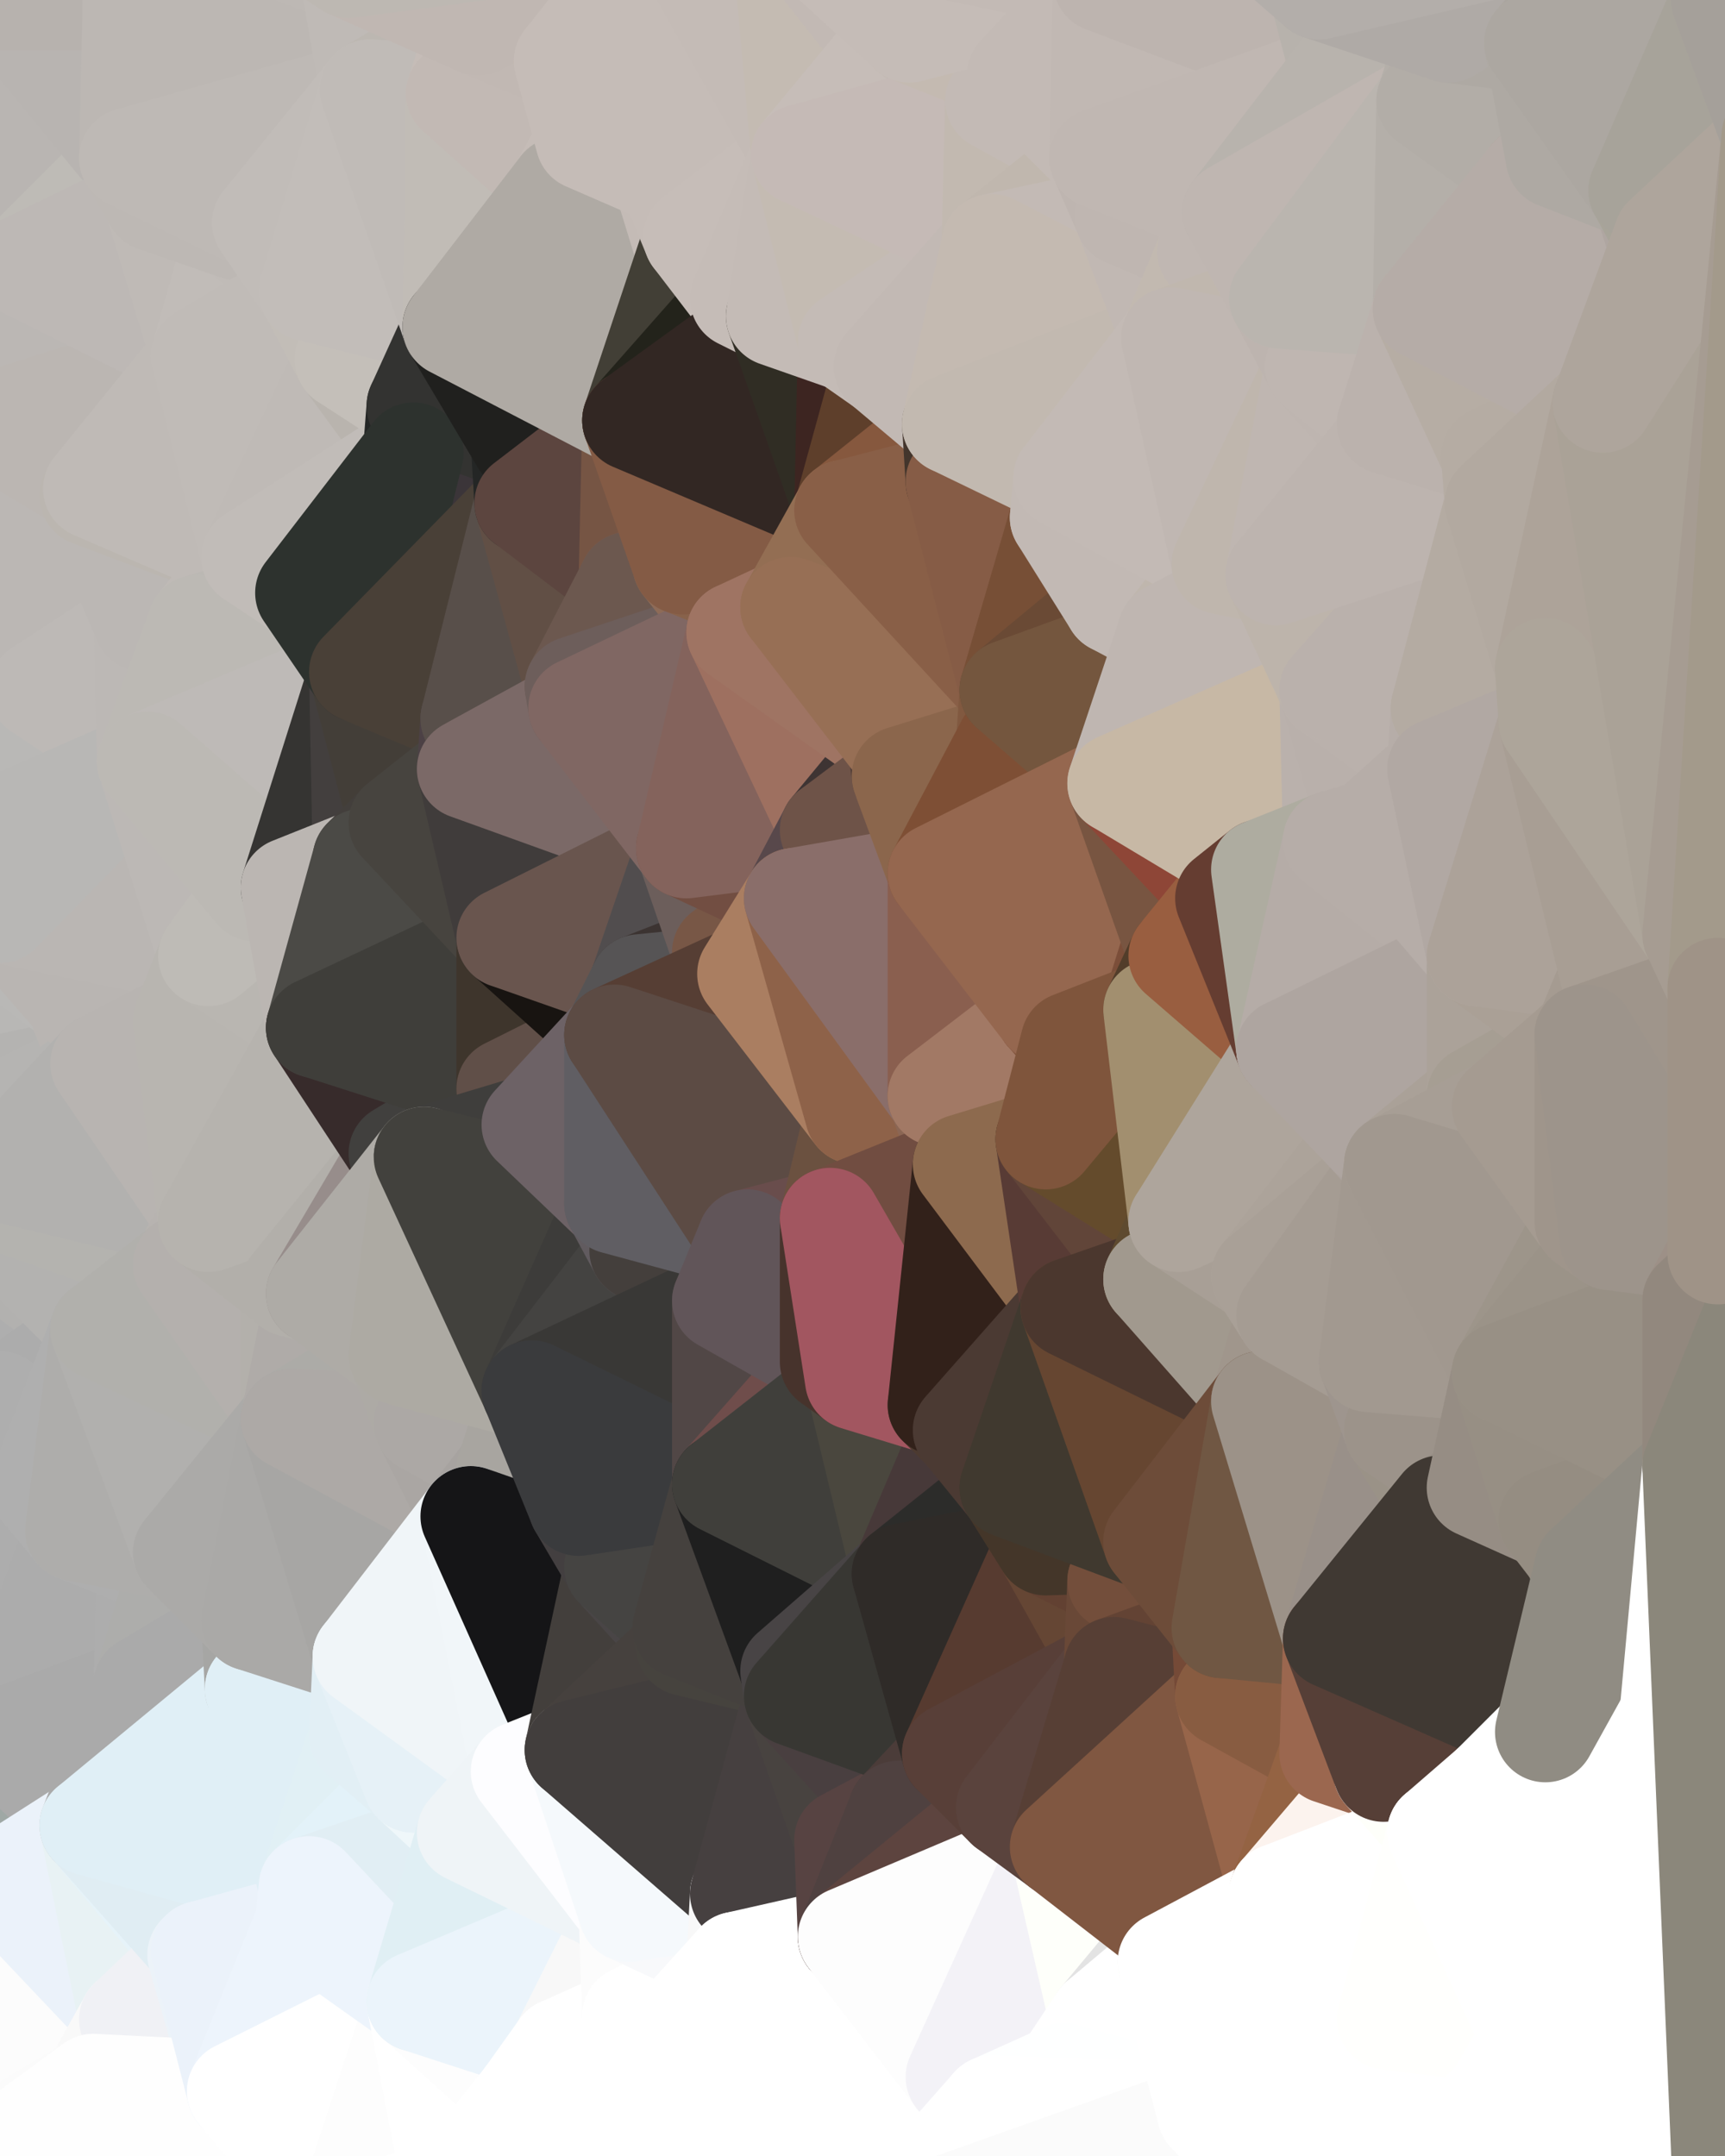 <?xml version="1.0" standalone="yes"?>
<svg width="480" height="600" xmlns="http://www.w3.org/2000/svg" version="1.1" ><rect width="100%" height="100%" fill="#808080" stroke="none"/><polygon points="-34,148 -34,518 -18,444" fill="rgba(173, 173, 171, 1)" stroke="rgba(173, 173, 171, 1)" stroke-width="28" stroke-linejoin="round"/>
		<polygon points="-18,222 -34,148 -18,444" fill="rgba(182, 181, 179, 1)" stroke="rgba(182, 181, 179, 1)" stroke-width="28" stroke-linejoin="round"/>
		<polygon points="-34,518 -19,500 -18,444" fill="rgba(171, 171, 171, 1)" stroke="rgba(171, 171, 171, 1)" stroke-width="28" stroke-linejoin="round"/>
		<polygon points="-19,204 -34,148 -18,222" fill="rgba(183, 182, 180, 1)" stroke="rgba(183, 182, 180, 1)" stroke-width="28" stroke-linejoin="round"/>
		<polygon points="-4,118 -34,148 -3,130" fill="rgba(187, 182, 179, 1)" stroke="rgba(187, 182, 179, 1)" stroke-width="28" stroke-linejoin="round"/>
		<polygon points="-18,444 -4,488 0,484" fill="rgba(173, 173, 173, 1)" stroke="rgba(173, 173, 173, 1)" stroke-width="28" stroke-linejoin="round"/>
		<polygon points="-4,488 0,492 0,484" fill="rgba(171, 171, 171, 1)" stroke="rgba(171, 171, 171, 1)" stroke-width="28" stroke-linejoin="round"/>
		<polygon points="-19,500 0,508 0,500" fill="rgba(168, 168, 168, 1)" stroke="rgba(168, 168, 168, 1)" stroke-width="28" stroke-linejoin="round"/>
		<polygon points="-4,488 -19,500 0,500" fill="rgba(173, 173, 173, 1)" stroke="rgba(173, 173, 173, 1)" stroke-width="28" stroke-linejoin="round"/>
		<polygon points="0,492 -4,488 0,500" fill="rgba(171, 171, 171, 1)" stroke="rgba(171, 171, 171, 1)" stroke-width="28" stroke-linejoin="round"/>
		<polygon points="0,406 -18,444 0,414" fill="rgba(175, 175, 175, 1)" stroke="rgba(175, 175, 175, 1)" stroke-width="28" stroke-linejoin="round"/>
		<polygon points="0,508 -19,500 0,516" fill="rgba(196, 201, 195, 1)" stroke="rgba(196, 201, 195, 1)" stroke-width="28" stroke-linejoin="round"/>
		<polygon points="-19,500 -34,518 0,516" fill="rgba(231, 242, 244, 1)" stroke="rgba(231, 242, 244, 1)" stroke-width="28" stroke-linejoin="round"/>
		<polygon points="-34,518 0,524 0,516" fill="rgba(228, 238, 239, 1)" stroke="rgba(228, 238, 239, 1)" stroke-width="28" stroke-linejoin="round"/>
		<polygon points="0,398 -18,444 0,406" fill="rgba(174, 174, 174, 1)" stroke="rgba(174, 174, 174, 1)" stroke-width="28" stroke-linejoin="round"/>
		<polygon points="0,390 -18,444 0,398" fill="rgba(174, 174, 174, 1)" stroke="rgba(174, 174, 174, 1)" stroke-width="28" stroke-linejoin="round"/>
		<polygon points="0,382 -18,444 0,390" fill="rgba(174, 174, 174, 1)" stroke="rgba(174, 174, 174, 1)" stroke-width="28" stroke-linejoin="round"/>
		<polygon points="-3,574 -34,518 0,599" fill="rgba(253, 253, 253, 1)" stroke="rgba(253, 253, 253, 1)" stroke-width="28" stroke-linejoin="round"/>
		<polygon points="0,374 -18,444 0,382" fill="rgba(174, 174, 174, 1)" stroke="rgba(174, 174, 174, 1)" stroke-width="28" stroke-linejoin="round"/>
		<polygon points="0,230 -18,222 0,254" fill="rgba(185, 184, 182, 1)" stroke="rgba(185, 184, 182, 1)" stroke-width="28" stroke-linejoin="round"/>
		<polygon points="-18,222 0,262 0,254" fill="rgba(183, 182, 180, 1)" stroke="rgba(183, 182, 180, 1)" stroke-width="28" stroke-linejoin="round"/>
		<polygon points="-18,222 0,270 0,262" fill="rgba(183, 182, 180, 1)" stroke="rgba(183, 182, 180, 1)" stroke-width="28" stroke-linejoin="round"/>
		<polygon points="-18,222 0,278 0,270" fill="rgba(184, 183, 181, 1)" stroke="rgba(184, 183, 181, 1)" stroke-width="28" stroke-linejoin="round"/>
		<polygon points="-18,222 0,286 0,278" fill="rgba(184, 183, 181, 1)" stroke="rgba(184, 183, 181, 1)" stroke-width="28" stroke-linejoin="round"/>
		<polygon points="-18,222 0,294 0,286" fill="rgba(181, 180, 178, 1)" stroke="rgba(181, 180, 178, 1)" stroke-width="28" stroke-linejoin="round"/>
		<polygon points="-18,222 0,302 0,294" fill="rgba(183, 182, 180, 1)" stroke="rgba(183, 182, 180, 1)" stroke-width="28" stroke-linejoin="round"/>
		<polygon points="-18,222 0,310 0,302" fill="rgba(182, 181, 179, 1)" stroke="rgba(182, 181, 179, 1)" stroke-width="28" stroke-linejoin="round"/>
		<polygon points="-18,222 0,318 0,310" fill="rgba(182, 181, 179, 1)" stroke="rgba(182, 181, 179, 1)" stroke-width="28" stroke-linejoin="round"/>
		<polygon points="-18,222 0,326 0,318" fill="rgba(181, 180, 178, 1)" stroke="rgba(181, 180, 178, 1)" stroke-width="28" stroke-linejoin="round"/>
		<polygon points="-18,222 0,334 0,326" fill="rgba(181, 180, 178, 1)" stroke="rgba(181, 180, 178, 1)" stroke-width="28" stroke-linejoin="round"/>
		<polygon points="-18,222 -18,444 0,334" fill="rgba(177, 176, 174, 1)" stroke="rgba(177, 176, 174, 1)" stroke-width="28" stroke-linejoin="round"/>
		<polygon points="-18,444 0,342 0,334" fill="rgba(173, 173, 171, 1)" stroke="rgba(173, 173, 171, 1)" stroke-width="28" stroke-linejoin="round"/>
		<polygon points="-18,444 0,350 0,342" fill="rgba(175, 175, 175, 1)" stroke="rgba(175, 175, 175, 1)" stroke-width="28" stroke-linejoin="round"/>
		<polygon points="-18,444 0,358 0,350" fill="rgba(175, 175, 175, 1)" stroke="rgba(175, 175, 175, 1)" stroke-width="28" stroke-linejoin="round"/>
		<polygon points="-18,444 0,366 0,358" fill="rgba(173, 173, 173, 1)" stroke="rgba(173, 173, 173, 1)" stroke-width="28" stroke-linejoin="round"/>
		<polygon points="-18,444 0,374 0,366" fill="rgba(174, 174, 174, 1)" stroke="rgba(174, 174, 174, 1)" stroke-width="28" stroke-linejoin="round"/>
		<polygon points="-18,444 -19,500 -4,488" fill="rgba(170, 170, 170, 1)" stroke="rgba(170, 170, 170, 1)" stroke-width="28" stroke-linejoin="round"/>
		<polygon points="-3,574 0,599 6,592" fill="rgba(253, 253, 253, 1)" stroke="rgba(253, 253, 253, 1)" stroke-width="28" stroke-linejoin="round"/>
		<polygon points="-34,148 -4,118 6,74" fill="rgba(182, 181, 177, 1)" stroke="rgba(182, 181, 177, 1)" stroke-width="28" stroke-linejoin="round"/>
		<polygon points="0,0 -34,148 6,74" fill="rgba(185, 181, 178, 1)" stroke="rgba(185, 181, 178, 1)" stroke-width="28" stroke-linejoin="round"/>
		<polygon points="-19,204 -18,222 10,210" fill="rgba(186, 185, 181, 1)" stroke="rgba(186, 185, 181, 1)" stroke-width="28" stroke-linejoin="round"/>
		<polygon points="-18,222 0,230 10,210" fill="rgba(185, 179, 179, 1)" stroke="rgba(185, 179, 179, 1)" stroke-width="28" stroke-linejoin="round"/>
		<polygon points="0,500 0,508 10,506" fill="rgba(166, 167, 159, 1)" stroke="rgba(166, 167, 159, 1)" stroke-width="28" stroke-linejoin="round"/>
		<polygon points="-34,518 -3,574 0,524" fill="rgba(242, 247, 250, 1)" stroke="rgba(242, 247, 250, 1)" stroke-width="28" stroke-linejoin="round"/>
		<polygon points="-19,204 10,210 11,192" fill="rgba(183, 182, 178, 1)" stroke="rgba(183, 182, 178, 1)" stroke-width="28" stroke-linejoin="round"/>
		<polygon points="-34,148 -19,204 11,192" fill="rgba(186, 182, 179, 1)" stroke="rgba(186, 182, 179, 1)" stroke-width="28" stroke-linejoin="round"/>
		<polygon points="0,406 0,414 11,414" fill="rgba(175, 175, 175, 1)" stroke="rgba(175, 175, 175, 1)" stroke-width="28" stroke-linejoin="round"/>
		<polygon points="0,492 0,500 10,506" fill="rgba(168, 168, 168, 1)" stroke="rgba(168, 168, 168, 1)" stroke-width="28" stroke-linejoin="round"/>
		<polygon points="0,508 0,516 10,506" fill="rgba(231, 243, 243, 1)" stroke="rgba(231, 243, 243, 1)" stroke-width="28" stroke-linejoin="round"/>
		<polygon points="0,414 -18,444 21,426" fill="rgba(174, 174, 174, 1)" stroke="rgba(174, 174, 174, 1)" stroke-width="28" stroke-linejoin="round"/>
		<polygon points="11,414 0,414 21,426" fill="rgba(175, 175, 175, 1)" stroke="rgba(175, 175, 175, 1)" stroke-width="28" stroke-linejoin="round"/>
		<polygon points="0,270 0,278 21,278" fill="rgba(185, 184, 182, 1)" stroke="rgba(185, 184, 182, 1)" stroke-width="28" stroke-linejoin="round"/>
		<polygon points="0,278 0,286 21,278" fill="rgba(183, 182, 180, 1)" stroke="rgba(183, 182, 180, 1)" stroke-width="28" stroke-linejoin="round"/>
		<polygon points="0,398 0,406 11,414" fill="rgba(174, 174, 174, 1)" stroke="rgba(174, 174, 174, 1)" stroke-width="28" stroke-linejoin="round"/>
		<polygon points="-3,574 6,592 26,580" fill="rgba(254, 254, 254, 1)" stroke="rgba(254, 254, 254, 1)" stroke-width="28" stroke-linejoin="round"/>
		<polygon points="-3,130 25,138 26,136" fill="rgba(187, 183, 182, 1)" stroke="rgba(187, 183, 182, 1)" stroke-width="28" stroke-linejoin="round"/>
		<polygon points="0,262 0,270 21,278" fill="rgba(184, 183, 181, 1)" stroke="rgba(184, 183, 181, 1)" stroke-width="28" stroke-linejoin="round"/>
		<polygon points="0,286 0,294 21,278" fill="rgba(182, 181, 179, 1)" stroke="rgba(182, 181, 179, 1)" stroke-width="28" stroke-linejoin="round"/>
		<polygon points="0,366 0,374 28,370" fill="rgba(175, 174, 172, 1)" stroke="rgba(175, 174, 172, 1)" stroke-width="28" stroke-linejoin="round"/>
		<polygon points="0,294 0,302 28,296" fill="rgba(181, 180, 178, 1)" stroke="rgba(181, 180, 178, 1)" stroke-width="28" stroke-linejoin="round"/>
		<polygon points="21,278 0,294 28,296" fill="rgba(184, 183, 181, 1)" stroke="rgba(184, 183, 181, 1)" stroke-width="28" stroke-linejoin="round"/>
		<polygon points="0,302 0,310 28,296" fill="rgba(180, 179, 177, 1)" stroke="rgba(180, 179, 177, 1)" stroke-width="28" stroke-linejoin="round"/>
		<polygon points="0,358 0,366 28,370" fill="rgba(176, 175, 173, 1)" stroke="rgba(176, 175, 173, 1)" stroke-width="28" stroke-linejoin="round"/>
		<polygon points="0,374 0,382 28,370" fill="rgba(176, 175, 173, 1)" stroke="rgba(176, 175, 173, 1)" stroke-width="28" stroke-linejoin="round"/>
		<polygon points="-4,118 -3,130 26,136" fill="rgba(186, 185, 181, 1)" stroke="rgba(186, 185, 181, 1)" stroke-width="28" stroke-linejoin="round"/>
		<polygon points="10,506 0,524 25,508" fill="rgba(216, 237, 242, 1)" stroke="rgba(216, 237, 242, 1)" stroke-width="28" stroke-linejoin="round"/>
		<polygon points="-3,130 11,192 25,138" fill="rgba(186, 182, 179, 1)" stroke="rgba(186, 182, 179, 1)" stroke-width="28" stroke-linejoin="round"/>
		<polygon points="-3,130 -34,148 11,192" fill="rgba(187, 183, 180, 1)" stroke="rgba(187, 183, 180, 1)" stroke-width="28" stroke-linejoin="round"/>
		<polygon points="0,516 0,524 10,506" fill="rgba(225, 240, 245, 1)" stroke="rgba(225, 240, 245, 1)" stroke-width="28" stroke-linejoin="round"/>
		<polygon points="0,0 6,74 36,44" fill="rgba(185, 181, 178, 1)" stroke="rgba(185, 181, 178, 1)" stroke-width="28" stroke-linejoin="round"/>
		<polygon points="-3,574 26,580 36,562" fill="rgba(254, 254, 254, 1)" stroke="rgba(254, 254, 254, 1)" stroke-width="28" stroke-linejoin="round"/>
		<polygon points="0,524 -3,574 36,562" fill="rgba(252, 252, 252, 1)" stroke="rgba(252, 252, 252, 1)" stroke-width="28" stroke-linejoin="round"/>
		<polygon points="0,310 0,318 28,296" fill="rgba(181, 180, 178, 1)" stroke="rgba(181, 180, 178, 1)" stroke-width="28" stroke-linejoin="round"/>
		<polygon points="0,350 0,358 28,370" fill="rgba(178, 177, 175, 1)" stroke="rgba(178, 177, 175, 1)" stroke-width="28" stroke-linejoin="round"/>
		<polygon points="0,382 0,390 28,370" fill="rgba(174, 174, 174, 1)" stroke="rgba(174, 174, 174, 1)" stroke-width="28" stroke-linejoin="round"/>
		<polygon points="0,254 0,262 21,278" fill="rgba(185, 184, 182, 1)" stroke="rgba(185, 184, 182, 1)" stroke-width="28" stroke-linejoin="round"/>
		<polygon points="0,484 0,492 25,508" fill="rgba(171, 169, 170, 1)" stroke="rgba(171, 169, 170, 1)" stroke-width="28" stroke-linejoin="round"/>
		<polygon points="0,492 10,506 25,508" fill="rgba(159, 168, 165, 1)" stroke="rgba(159, 168, 165, 1)" stroke-width="28" stroke-linejoin="round"/>
		<polygon points="25,138 11,192 40,173" fill="rgba(187, 183, 180, 1)" stroke="rgba(187, 183, 180, 1)" stroke-width="28" stroke-linejoin="round"/>
		<polygon points="-18,444 0,484 21,426" fill="rgba(173, 173, 173, 1)" stroke="rgba(173, 173, 173, 1)" stroke-width="28" stroke-linejoin="round"/>
		<polygon points="36,44 6,74 43,56" fill="rgba(190, 187, 182, 1)" stroke="rgba(190, 187, 182, 1)" stroke-width="28" stroke-linejoin="round"/>
		<polygon points="21,426 40,469 41,434" fill="rgba(174, 174, 174, 1)" stroke="rgba(174, 174, 174, 1)" stroke-width="28" stroke-linejoin="round"/>
		<polygon points="11,192 10,210 41,212" fill="rgba(186, 185, 183, 1)" stroke="rgba(186, 185, 183, 1)" stroke-width="28" stroke-linejoin="round"/>
		<polygon points="10,210 0,230 41,212" fill="rgba(185, 184, 182, 1)" stroke="rgba(185, 184, 182, 1)" stroke-width="28" stroke-linejoin="round"/>
		<polygon points="21,426 0,484 40,469" fill="rgba(172, 172, 172, 1)" stroke="rgba(172, 172, 172, 1)" stroke-width="28" stroke-linejoin="round"/>
		<polygon points="0,484 25,508 40,469" fill="rgba(170, 170, 170, 1)" stroke="rgba(170, 170, 170, 1)" stroke-width="28" stroke-linejoin="round"/>
		<polygon points="0,0 36,44 37,0" fill="rgba(184, 180, 177, 1)" stroke="rgba(184, 180, 177, 1)" stroke-width="28" stroke-linejoin="round"/>
		<polygon points="0,342 0,350 28,370" fill="rgba(178, 177, 175, 1)" stroke="rgba(178, 177, 175, 1)" stroke-width="28" stroke-linejoin="round"/>
		<polygon points="0,390 11,414 28,370" fill="rgba(172, 172, 172, 1)" stroke="rgba(172, 172, 172, 1)" stroke-width="28" stroke-linejoin="round"/>
		<polygon points="0,390 0,398 11,414" fill="rgba(174, 174, 174, 1)" stroke="rgba(174, 174, 174, 1)" stroke-width="28" stroke-linejoin="round"/>
		<polygon points="21,278 28,296 51,284" fill="rgba(185, 181, 178, 1)" stroke="rgba(185, 181, 178, 1)" stroke-width="28" stroke-linejoin="round"/>
		<polygon points="0,334 0,342 51,352" fill="rgba(177, 176, 174, 1)" stroke="rgba(177, 176, 174, 1)" stroke-width="28" stroke-linejoin="round"/>
		<polygon points="0,342 28,370 51,352" fill="rgba(179, 178, 176, 1)" stroke="rgba(179, 178, 176, 1)" stroke-width="28" stroke-linejoin="round"/>
		<polygon points="40,173 11,192 41,212" fill="rgba(189, 185, 182, 1)" stroke="rgba(189, 185, 182, 1)" stroke-width="28" stroke-linejoin="round"/>
		<polygon points="25,508 0,524 36,562" fill="rgba(235, 242, 250, 1)" stroke="rgba(235, 242, 250, 1)" stroke-width="28" stroke-linejoin="round"/>
		<polygon points="0,318 0,326 28,296" fill="rgba(181, 180, 178, 1)" stroke="rgba(181, 180, 178, 1)" stroke-width="28" stroke-linejoin="round"/>
		<polygon points="6,74 -4,118 56,99" fill="rgba(187, 183, 180, 1)" stroke="rgba(187, 183, 180, 1)" stroke-width="28" stroke-linejoin="round"/>
		<polygon points="-4,118 26,136 56,99" fill="rgba(187, 182, 178, 1)" stroke="rgba(187, 182, 178, 1)" stroke-width="28" stroke-linejoin="round"/>
		<polygon points="25,508 36,562 55,544" fill="rgba(232, 242, 244, 1)" stroke="rgba(232, 242, 244, 1)" stroke-width="28" stroke-linejoin="round"/>
		<polygon points="21,278 51,284 58,266" fill="rgba(182, 181, 177, 1)" stroke="rgba(182, 181, 177, 1)" stroke-width="28" stroke-linejoin="round"/>
		<polygon points="0,254 21,278 58,266" fill="rgba(185, 181, 178, 1)" stroke="rgba(185, 181, 178, 1)" stroke-width="28" stroke-linejoin="round"/>
		<polygon points="41,212 0,254 58,266" fill="rgba(186, 182, 179, 1)" stroke="rgba(186, 182, 179, 1)" stroke-width="28" stroke-linejoin="round"/>
		<polygon points="0,326 0,334 58,340" fill="rgba(180, 179, 177, 1)" stroke="rgba(180, 179, 177, 1)" stroke-width="28" stroke-linejoin="round"/>
		<polygon points="0,334 51,352 58,340" fill="rgba(180, 179, 175, 1)" stroke="rgba(180, 179, 175, 1)" stroke-width="28" stroke-linejoin="round"/>
		<polygon points="28,296 0,326 58,340" fill="rgba(178, 177, 175, 1)" stroke="rgba(178, 177, 175, 1)" stroke-width="28" stroke-linejoin="round"/>
		<polygon points="25,508 55,544 56,543" fill="rgba(230, 243, 249, 1)" stroke="rgba(230, 243, 249, 1)" stroke-width="28" stroke-linejoin="round"/>
		<polygon points="43,56 6,74 56,99" fill="rgba(189, 184, 181, 1)" stroke="rgba(189, 184, 181, 1)" stroke-width="28" stroke-linejoin="round"/>
		<polygon points="0,230 0,254 41,212" fill="rgba(184, 183, 181, 1)" stroke="rgba(184, 183, 181, 1)" stroke-width="28" stroke-linejoin="round"/>
		<polygon points="36,562 26,580 66,582" fill="rgba(249, 249, 249, 1)" stroke="rgba(249, 249, 249, 1)" stroke-width="28" stroke-linejoin="round"/>
		<polygon points="40,173 41,212 55,174" fill="rgba(188, 184, 181, 1)" stroke="rgba(188, 184, 181, 1)" stroke-width="28" stroke-linejoin="round"/>
		<polygon points="41,434 40,469 51,432" fill="rgba(173, 173, 173, 1)" stroke="rgba(173, 173, 173, 1)" stroke-width="28" stroke-linejoin="round"/>
		<polygon points="21,426 41,434 51,432" fill="rgba(174, 174, 174, 1)" stroke="rgba(174, 174, 174, 1)" stroke-width="28" stroke-linejoin="round"/>
		<polygon points="51,432 40,469 70,451" fill="rgba(173, 173, 171, 1)" stroke="rgba(173, 173, 171, 1)" stroke-width="28" stroke-linejoin="round"/>
		<polygon points="40,173 55,174 70,155" fill="rgba(190, 185, 181, 1)" stroke="rgba(190, 185, 181, 1)" stroke-width="28" stroke-linejoin="round"/>
		<polygon points="25,138 40,173 70,155" fill="rgba(187, 183, 180, 1)" stroke="rgba(187, 183, 180, 1)" stroke-width="28" stroke-linejoin="round"/>
		<polygon points="43,56 56,99 66,64" fill="rgba(191, 186, 182, 1)" stroke="rgba(191, 186, 182, 1)" stroke-width="28" stroke-linejoin="round"/>
		<polygon points="41,212 58,266 71,248" fill="rgba(188, 184, 181, 1)" stroke="rgba(188, 184, 181, 1)" stroke-width="28" stroke-linejoin="round"/>
		<polygon points="26,136 25,138 70,155" fill="rgba(187, 182, 176, 1)" stroke="rgba(187, 182, 176, 1)" stroke-width="28" stroke-linejoin="round"/>
		<polygon points="0,0 37,0 67,-29" fill="rgba(183, 178, 174, 1)" stroke="rgba(183, 178, 174, 1)" stroke-width="28" stroke-linejoin="round"/>
		<polygon points="11,414 21,426 28,370" fill="rgba(175, 175, 175, 1)" stroke="rgba(175, 175, 175, 1)" stroke-width="28" stroke-linejoin="round"/>
		<polygon points="70,451 40,469 71,470" fill="rgba(170, 170, 170, 1)" stroke="rgba(170, 170, 170, 1)" stroke-width="28" stroke-linejoin="round"/>
		<polygon points="55,544 36,562 66,582" fill="rgba(240, 241, 245, 1)" stroke="rgba(240, 241, 245, 1)" stroke-width="28" stroke-linejoin="round"/>
		<polygon points="51,284 28,296 58,340" fill="rgba(184, 180, 177, 1)" stroke="rgba(184, 180, 177, 1)" stroke-width="28" stroke-linejoin="round"/>
		<polygon points="28,370 21,426 51,432" fill="rgba(174, 173, 171, 1)" stroke="rgba(174, 173, 171, 1)" stroke-width="28" stroke-linejoin="round"/>
		<polygon points="58,340 51,352 81,358" fill="rgba(183, 179, 176, 1)" stroke="rgba(183, 179, 176, 1)" stroke-width="28" stroke-linejoin="round"/>
		<polygon points="28,370 51,432 81,395" fill="rgba(177, 176, 174, 1)" stroke="rgba(177, 176, 174, 1)" stroke-width="28" stroke-linejoin="round"/>
		<polygon points="51,352 28,370 81,395" fill="rgba(177, 176, 172, 1)" stroke="rgba(177, 176, 172, 1)" stroke-width="28" stroke-linejoin="round"/>
		<polygon points="56,99 26,136 70,155" fill="rgba(191, 186, 182, 1)" stroke="rgba(191, 186, 182, 1)" stroke-width="28" stroke-linejoin="round"/>
		<polygon points="66,64 56,99 86,81" fill="rgba(193, 188, 184, 1)" stroke="rgba(193, 188, 184, 1)" stroke-width="28" stroke-linejoin="round"/>
		<polygon points="73,62 66,64 86,81" fill="rgba(192, 187, 183, 1)" stroke="rgba(192, 187, 183, 1)" stroke-width="28" stroke-linejoin="round"/>
		<polygon points="56,543 85,535 86,525" fill="rgba(225, 240, 245, 1)" stroke="rgba(225, 240, 245, 1)" stroke-width="28" stroke-linejoin="round"/>
		<polygon points="70,155 55,174 85,165" fill="rgba(191, 186, 182, 1)" stroke="rgba(191, 186, 182, 1)" stroke-width="28" stroke-linejoin="round"/>
		<polygon points="40,469 25,508 71,470" fill="rgba(170, 170, 170, 1)" stroke="rgba(170, 170, 170, 1)" stroke-width="28" stroke-linejoin="round"/>
		<polygon points="58,266 51,284 88,286" fill="rgba(184, 181, 176, 1)" stroke="rgba(184, 181, 176, 1)" stroke-width="28" stroke-linejoin="round"/>
		<polygon points="25,508 56,543 86,525" fill="rgba(224, 237, 243, 1)" stroke="rgba(224, 237, 243, 1)" stroke-width="28" stroke-linejoin="round"/>
		<polygon points="71,470 25,508 86,525" fill="rgba(224, 239, 246, 1)" stroke="rgba(224, 239, 246, 1)" stroke-width="28" stroke-linejoin="round"/>
		<polygon points="51,352 81,395 81,358" fill="rgba(180, 176, 173, 1)" stroke="rgba(180, 176, 173, 1)" stroke-width="28" stroke-linejoin="round"/>
		<polygon points="36,44 43,56 73,62" fill="rgba(189, 184, 180, 1)" stroke="rgba(189, 184, 180, 1)" stroke-width="28" stroke-linejoin="round"/>
		<polygon points="43,56 66,64 73,62" fill="rgba(189, 184, 180, 1)" stroke="rgba(189, 184, 180, 1)" stroke-width="28" stroke-linejoin="round"/>
		<polygon points="56,543 55,544 66,582" fill="rgba(236, 243, 249, 1)" stroke="rgba(236, 243, 249, 1)" stroke-width="28" stroke-linejoin="round"/>
		<polygon points="6,592 0,599 26,580" fill="rgba(251, 251, 251, 1)" stroke="rgba(251, 251, 251, 1)" stroke-width="28" stroke-linejoin="round"/>
		<polygon points="86,81 56,99 96,100" fill="rgba(192, 187, 183, 1)" stroke="rgba(192, 187, 183, 1)" stroke-width="28" stroke-linejoin="round"/>
		<polygon points="67,-29 37,0 97,-9" fill="rgba(186, 181, 178, 1)" stroke="rgba(186, 181, 178, 1)" stroke-width="28" stroke-linejoin="round"/>
		<polygon points="66,582 0,599 96,618" fill="rgba(254, 254, 254, 1)" stroke="rgba(254, 254, 254, 1)" stroke-width="28" stroke-linejoin="round"/>
		<polygon points="51,284 58,340 88,286" fill="rgba(184, 181, 176, 1)" stroke="rgba(184, 181, 176, 1)" stroke-width="28" stroke-linejoin="round"/>
		<polygon points="81,247 58,266 88,286" fill="rgba(185, 182, 177, 1)" stroke="rgba(185, 182, 177, 1)" stroke-width="28" stroke-linejoin="round"/>
		<polygon points="81,358 81,395 88,360" fill="rgba(179, 176, 171, 1)" stroke="rgba(179, 176, 171, 1)" stroke-width="28" stroke-linejoin="round"/>
		<polygon points="71,248 58,266 81,247" fill="rgba(190, 187, 182, 1)" stroke="rgba(190, 187, 182, 1)" stroke-width="28" stroke-linejoin="round"/>
		<polygon points="26,580 0,599 66,582" fill="rgba(254, 254, 254, 1)" stroke="rgba(254, 254, 254, 1)" stroke-width="28" stroke-linejoin="round"/>
		<polygon points="85,165 55,174 100,187" fill="rgba(187, 184, 179, 1)" stroke="rgba(187, 184, 179, 1)" stroke-width="28" stroke-linejoin="round"/>
		<polygon points="70,451 71,470 101,461" fill="rgba(166, 166, 164, 1)" stroke="rgba(166, 166, 164, 1)" stroke-width="28" stroke-linejoin="round"/>
		<polygon points="56,543 66,582 85,535" fill="rgba(235, 242, 250, 1)" stroke="rgba(235, 242, 250, 1)" stroke-width="28" stroke-linejoin="round"/>
		<polygon points="97,-9 37,0 103,25" fill="rgba(189, 184, 180, 1)" stroke="rgba(189, 184, 180, 1)" stroke-width="28" stroke-linejoin="round"/>
		<polygon points="37,0 36,44 103,25" fill="rgba(188, 183, 179, 1)" stroke="rgba(188, 183, 179, 1)" stroke-width="28" stroke-linejoin="round"/>
		<polygon points="36,44 73,62 103,25" fill="rgba(190, 185, 181, 1)" stroke="rgba(190, 185, 181, 1)" stroke-width="28" stroke-linejoin="round"/>
		<polygon points="71,470 100,483 101,461" fill="rgba(215, 230, 233, 1)" stroke="rgba(215, 230, 233, 1)" stroke-width="28" stroke-linejoin="round"/>
		<polygon points="55,174 41,212 100,187" fill="rgba(188, 185, 180, 1)" stroke="rgba(188, 185, 180, 1)" stroke-width="28" stroke-linejoin="round"/>
		<polygon points="41,212 81,247 100,187" fill="rgba(190, 186, 183, 1)" stroke="rgba(190, 186, 183, 1)" stroke-width="28" stroke-linejoin="round"/>
		<polygon points="71,470 86,525 100,483" fill="rgba(224, 239, 246, 1)" stroke="rgba(224, 239, 246, 1)" stroke-width="28" stroke-linejoin="round"/>
		<polygon points="56,99 70,155 96,100" fill="rgba(192, 187, 183, 1)" stroke="rgba(192, 187, 183, 1)" stroke-width="28" stroke-linejoin="round"/>
		<polygon points="51,432 70,451 81,395" fill="rgba(171, 170, 168, 1)" stroke="rgba(171, 170, 168, 1)" stroke-width="28" stroke-linejoin="round"/>
		<polygon points="41,212 71,248 81,247" fill="rgba(188, 185, 180, 1)" stroke="rgba(188, 185, 180, 1)" stroke-width="28" stroke-linejoin="round"/>
		<polygon points="88,360 81,395 111,377" fill="rgba(175, 171, 168, 1)" stroke="rgba(175, 171, 168, 1)" stroke-width="28" stroke-linejoin="round"/>
		<polygon points="58,340 81,358 111,321" fill="rgba(178, 175, 170, 1)" stroke="rgba(178, 175, 170, 1)" stroke-width="28" stroke-linejoin="round"/>
		<polygon points="88,286 58,340 111,321" fill="rgba(182, 179, 174, 1)" stroke="rgba(182, 179, 174, 1)" stroke-width="28" stroke-linejoin="round"/>
		<polygon points="100,187 81,247 101,239" fill="rgba(53, 52, 50, 1)" stroke="rgba(53, 52, 50, 1)" stroke-width="28" stroke-linejoin="round"/>
		<polygon points="96,100 70,155 115,126" fill="rgba(191, 186, 182, 1)" stroke="rgba(191, 186, 182, 1)" stroke-width="28" stroke-linejoin="round"/>
		<polygon points="100,187 101,239 111,229" fill="rgba(67, 63, 62, 1)" stroke="rgba(67, 63, 62, 1)" stroke-width="28" stroke-linejoin="round"/>
		<polygon points="81,358 88,360 111,321" fill="rgba(178, 175, 170, 1)" stroke="rgba(178, 175, 170, 1)" stroke-width="28" stroke-linejoin="round"/>
		<polygon points="85,535 66,582 116,557" fill="rgba(237, 244, 252, 1)" stroke="rgba(237, 244, 252, 1)" stroke-width="28" stroke-linejoin="round"/>
		<polygon points="96,100 115,126 116,113" fill="rgba(185, 180, 174, 1)" stroke="rgba(185, 180, 174, 1)" stroke-width="28" stroke-linejoin="round"/>
		<polygon points="100,483 86,525 115,496" fill="rgba(225, 240, 245, 1)" stroke="rgba(225, 240, 245, 1)" stroke-width="28" stroke-linejoin="round"/>
		<polygon points="111,377 81,395 118,396" fill="rgba(172, 171, 167, 1)" stroke="rgba(172, 171, 167, 1)" stroke-width="28" stroke-linejoin="round"/>
		<polygon points="70,155 85,165 115,126" fill="rgba(193, 188, 184, 1)" stroke="rgba(193, 188, 184, 1)" stroke-width="28" stroke-linejoin="round"/>
		<polygon points="81,247 88,286 101,239" fill="rgba(187, 182, 178, 1)" stroke="rgba(187, 182, 178, 1)" stroke-width="28" stroke-linejoin="round"/>
		<polygon points="86,81 96,100 126,91" fill="rgba(194, 189, 183, 1)" stroke="rgba(194, 189, 183, 1)" stroke-width="28" stroke-linejoin="round"/>
		<polygon points="96,100 116,113 126,91" fill="rgba(196, 191, 185, 1)" stroke="rgba(196, 191, 185, 1)" stroke-width="28" stroke-linejoin="round"/>
		<polygon points="81,395 70,451 101,461" fill="rgba(170, 169, 167, 1)" stroke="rgba(170, 169, 167, 1)" stroke-width="28" stroke-linejoin="round"/>
		<polygon points="100,187 130,214 131,200" fill="rgba(69, 64, 60, 1)" stroke="rgba(69, 64, 60, 1)" stroke-width="28" stroke-linejoin="round"/>
		<polygon points="81,395 101,461 131,422" fill="rgba(167, 166, 164, 1)" stroke="rgba(167, 166, 164, 1)" stroke-width="28" stroke-linejoin="round"/>
		<polygon points="118,396 81,395 131,422" fill="rgba(173, 169, 166, 1)" stroke="rgba(173, 169, 166, 1)" stroke-width="28" stroke-linejoin="round"/>
		<polygon points="100,187 111,229 130,214" fill="rgba(67, 62, 56, 1)" stroke="rgba(67, 62, 56, 1)" stroke-width="28" stroke-linejoin="round"/>
		<polygon points="115,496 86,525 130,510" fill="rgba(227, 242, 249, 1)" stroke="rgba(227, 242, 249, 1)" stroke-width="28" stroke-linejoin="round"/>
		<polygon points="66,582 96,618 116,557" fill="rgba(255, 255, 255, 1)" stroke="rgba(255, 255, 255, 1)" stroke-width="28" stroke-linejoin="round"/>
		<polygon points="97,-9 103,25 133,7" fill="rgba(191, 186, 182, 1)" stroke="rgba(191, 186, 182, 1)" stroke-width="28" stroke-linejoin="round"/>
		<polygon points="103,25 127,26 133,7" fill="rgba(188, 183, 177, 1)" stroke="rgba(188, 183, 177, 1)" stroke-width="28" stroke-linejoin="round"/>
		<polygon points="86,525 116,557 130,510" fill="rgba(225, 238, 244, 1)" stroke="rgba(225, 238, 244, 1)" stroke-width="28" stroke-linejoin="round"/>
		<polygon points="116,557 96,618 126,609" fill="rgba(253, 253, 253, 1)" stroke="rgba(253, 253, 253, 1)" stroke-width="28" stroke-linejoin="round"/>
		<polygon points="111,321 88,360 118,322" fill="rgba(151, 141, 139, 1)" stroke="rgba(151, 141, 139, 1)" stroke-width="28" stroke-linejoin="round"/>
		<polygon points="86,525 85,535 116,557" fill="rgba(237, 244, 252, 1)" stroke="rgba(237, 244, 252, 1)" stroke-width="28" stroke-linejoin="round"/>
		<polygon points="73,62 86,81 103,25" fill="rgba(193, 188, 184, 1)" stroke="rgba(193, 188, 184, 1)" stroke-width="28" stroke-linejoin="round"/>
		<polygon points="88,286 111,321 141,303" fill="rgba(55, 43, 43, 1)" stroke="rgba(55, 43, 43, 1)" stroke-width="28" stroke-linejoin="round"/>
		<polygon points="111,321 118,322 141,303" fill="rgba(65, 64, 62, 1)" stroke="rgba(65, 64, 62, 1)" stroke-width="28" stroke-linejoin="round"/>
		<polygon points="111,229 101,239 141,261" fill="rgba(67, 63, 60, 1)" stroke="rgba(67, 63, 60, 1)" stroke-width="28" stroke-linejoin="round"/>
		<polygon points="101,239 88,286 141,261" fill="rgba(75, 74, 70, 1)" stroke="rgba(75, 74, 70, 1)" stroke-width="28" stroke-linejoin="round"/>
		<polygon points="118,396 131,422 141,409" fill="rgba(170, 166, 163, 1)" stroke="rgba(170, 166, 163, 1)" stroke-width="28" stroke-linejoin="round"/>
		<polygon points="88,360 111,377 118,322" fill="rgba(174, 171, 166, 1)" stroke="rgba(174, 171, 166, 1)" stroke-width="28" stroke-linejoin="round"/>
		<polygon points="115,496 130,510 145,493" fill="rgba(239, 247, 250, 1)" stroke="rgba(239, 247, 250, 1)" stroke-width="28" stroke-linejoin="round"/>
		<polygon points="116,113 115,126 145,123" fill="rgba(36, 38, 37, 1)" stroke="rgba(36, 38, 37, 1)" stroke-width="28" stroke-linejoin="round"/>
		<polygon points="101,461 100,483 115,496" fill="rgba(226, 239, 245, 1)" stroke="rgba(226, 239, 245, 1)" stroke-width="28" stroke-linejoin="round"/>
		<polygon points="145,123 115,126 146,140" fill="rgba(34, 36, 35, 1)" stroke="rgba(34, 36, 35, 1)" stroke-width="28" stroke-linejoin="round"/>
		<polygon points="116,557 126,609 146,584" fill="rgba(255, 255, 255, 1)" stroke="rgba(255, 255, 255, 1)" stroke-width="28" stroke-linejoin="round"/>
		<polygon points="103,25 86,81 126,91" fill="rgba(194, 189, 185, 1)" stroke="rgba(194, 189, 185, 1)" stroke-width="28" stroke-linejoin="round"/>
		<polygon points="111,377 118,396 148,387" fill="rgba(173, 170, 165, 1)" stroke="rgba(173, 170, 165, 1)" stroke-width="28" stroke-linejoin="round"/>
		<polygon points="118,396 141,409 148,387" fill="rgba(172, 168, 165, 1)" stroke="rgba(172, 168, 165, 1)" stroke-width="28" stroke-linejoin="round"/>
		<polygon points="141,303 118,322 148,313" fill="rgba(66, 65, 63, 1)" stroke="rgba(66, 65, 63, 1)" stroke-width="28" stroke-linejoin="round"/>
		<polygon points="115,126 100,187 146,140" fill="rgba(59, 53, 57, 1)" stroke="rgba(59, 53, 57, 1)" stroke-width="28" stroke-linejoin="round"/>
		<polygon points="101,461 115,496 145,493" fill="rgba(230, 241, 247, 1)" stroke="rgba(230, 241, 247, 1)" stroke-width="28" stroke-linejoin="round"/>
		<polygon points="126,91 116,113 145,123" fill="rgba(51, 51, 49, 1)" stroke="rgba(51, 51, 49, 1)" stroke-width="28" stroke-linejoin="round"/>
		<polygon points="141,261 88,286 141,303" fill="rgba(63, 62, 58, 1)" stroke="rgba(63, 62, 58, 1)" stroke-width="28" stroke-linejoin="round"/>
		<polygon points="103,25 126,91 127,26" fill="rgba(192, 187, 183, 1)" stroke="rgba(192, 187, 183, 1)" stroke-width="28" stroke-linejoin="round"/>
		<polygon points="85,165 100,187 115,126" fill="rgba(45, 50, 46, 1)" stroke="rgba(45, 50, 46, 1)" stroke-width="28" stroke-linejoin="round"/>
		<polygon points="116,557 146,584 156,570" fill="rgba(253, 253, 253, 1)" stroke="rgba(253, 253, 253, 1)" stroke-width="28" stroke-linejoin="round"/>
		<polygon points="127,26 126,91 156,52" fill="rgba(193, 188, 182, 1)" stroke="rgba(193, 188, 182, 1)" stroke-width="28" stroke-linejoin="round"/>
		<polygon points="133,7 127,26 157,17" fill="rgba(197, 188, 183, 1)" stroke="rgba(197, 188, 183, 1)" stroke-width="28" stroke-linejoin="round"/>
		<polygon points="100,187 131,200 146,140" fill="rgba(73, 64, 55, 1)" stroke="rgba(73, 64, 55, 1)" stroke-width="28" stroke-linejoin="round"/>
		<polygon points="130,214 111,229 141,261" fill="rgba(71, 68, 63, 1)" stroke="rgba(71, 68, 63, 1)" stroke-width="28" stroke-linejoin="round"/>
		<polygon points="141,409 131,422 161,419" fill="rgba(167, 163, 160, 1)" stroke="rgba(167, 163, 160, 1)" stroke-width="28" stroke-linejoin="round"/>
		<polygon points="160,191 131,200 161,197" fill="rgba(94, 84, 83, 1)" stroke="rgba(94, 84, 83, 1)" stroke-width="28" stroke-linejoin="round"/>
		<polygon points="127,26 156,52 163,39" fill="rgba(194, 185, 180, 1)" stroke="rgba(194, 185, 180, 1)" stroke-width="28" stroke-linejoin="round"/>
		<polygon points="157,17 127,26 163,39" fill="rgba(194, 185, 180, 1)" stroke="rgba(194, 185, 180, 1)" stroke-width="28" stroke-linejoin="round"/>
		<polygon points="131,200 130,214 161,197" fill="rgba(76, 65, 69, 1)" stroke="rgba(76, 65, 69, 1)" stroke-width="28" stroke-linejoin="round"/>
		<polygon points="146,140 131,200 160,191" fill="rgba(88, 79, 74, 1)" stroke="rgba(88, 79, 74, 1)" stroke-width="28" stroke-linejoin="round"/>
		<polygon points="161,419 131,422 171,436" fill="rgba(167, 164, 157, 1)" stroke="rgba(167, 164, 157, 1)" stroke-width="28" stroke-linejoin="round"/>
		<polygon points="141,261 141,303 171,288" fill="rgba(62, 53, 44, 1)" stroke="rgba(62, 53, 44, 1)" stroke-width="28" stroke-linejoin="round"/>
		<polygon points="141,303 148,313 171,288" fill="rgba(96, 79, 72, 1)" stroke="rgba(96, 79, 72, 1)" stroke-width="28" stroke-linejoin="round"/>
		<polygon points="148,313 118,322 171,335" fill="rgba(63, 62, 60, 1)" stroke="rgba(63, 62, 60, 1)" stroke-width="28" stroke-linejoin="round"/>
		<polygon points="148,387 141,409 161,419" fill="rgba(168, 165, 160, 1)" stroke="rgba(168, 165, 160, 1)" stroke-width="28" stroke-linejoin="round"/>
		<polygon points="118,322 111,377 148,387" fill="rgba(173, 170, 163, 1)" stroke="rgba(173, 170, 163, 1)" stroke-width="28" stroke-linejoin="round"/>
		<polygon points="131,422 101,461 145,493" fill="rgba(240, 245, 248, 1)" stroke="rgba(240, 245, 248, 1)" stroke-width="28" stroke-linejoin="round"/>
		<polygon points="130,510 116,557 175,532" fill="rgba(224, 239, 244, 1)" stroke="rgba(224, 239, 244, 1)" stroke-width="28" stroke-linejoin="round"/>
		<polygon points="146,140 160,191 175,162" fill="rgba(97, 79, 69, 1)" stroke="rgba(97, 79, 69, 1)" stroke-width="28" stroke-linejoin="round"/>
		<polygon points="118,322 148,387 171,335" fill="rgba(66, 65, 61, 1)" stroke="rgba(66, 65, 61, 1)" stroke-width="28" stroke-linejoin="round"/>
		<polygon points="131,422 145,493 160,487" fill="rgba(241, 246, 249, 1)" stroke="rgba(241, 246, 249, 1)" stroke-width="28" stroke-linejoin="round"/>
		<polygon points="116,557 156,570 175,532" fill="rgba(235, 244, 251, 1)" stroke="rgba(235, 244, 251, 1)" stroke-width="28" stroke-linejoin="round"/>
		<polygon points="131,422 160,487 171,436" fill="rgba(21, 21, 23, 1)" stroke="rgba(21, 21, 23, 1)" stroke-width="28" stroke-linejoin="round"/>
		<polygon points="171,335 148,387 178,348" fill="rgba(61, 60, 58, 1)" stroke="rgba(61, 60, 58, 1)" stroke-width="28" stroke-linejoin="round"/>
		<polygon points="141,261 171,288 178,274" fill="rgba(24, 20, 17, 1)" stroke="rgba(24, 20, 17, 1)" stroke-width="28" stroke-linejoin="round"/>
		<polygon points="175,532 156,570 176,561" fill="rgba(248, 248, 248, 1)" stroke="rgba(248, 248, 248, 1)" stroke-width="28" stroke-linejoin="round"/>
		<polygon points="145,123 146,140 176,117" fill="rgba(36, 38, 37, 1)" stroke="rgba(36, 38, 37, 1)" stroke-width="28" stroke-linejoin="round"/>
		<polygon points="126,91 145,123 176,117" fill="rgba(32, 32, 30, 1)" stroke="rgba(32, 32, 30, 1)" stroke-width="28" stroke-linejoin="round"/>
		<polygon points="145,493 130,510 175,532" fill="rgba(239, 244, 247, 1)" stroke="rgba(239, 244, 247, 1)" stroke-width="28" stroke-linejoin="round"/>
		<polygon points="160,487 145,493 175,532" fill="rgba(253, 253, 255, 1)" stroke="rgba(253, 253, 255, 1)" stroke-width="28" stroke-linejoin="round"/>
		<polygon points="163,39 156,52 186,49" fill="rgba(197, 188, 183, 1)" stroke="rgba(197, 188, 183, 1)" stroke-width="28" stroke-linejoin="round"/>
		<polygon points="133,7 157,17 187,-21" fill="rgba(193, 184, 179, 1)" stroke="rgba(193, 184, 179, 1)" stroke-width="28" stroke-linejoin="round"/>
		<polygon points="176,561 156,570 186,567" fill="rgba(255, 255, 255, 1)" stroke="rgba(255, 255, 255, 1)" stroke-width="28" stroke-linejoin="round"/>
		<polygon points="171,436 160,487 191,458" fill="rgba(67, 63, 60, 1)" stroke="rgba(67, 63, 60, 1)" stroke-width="28" stroke-linejoin="round"/>
		<polygon points="190,453 171,436 191,458" fill="rgba(73, 69, 70, 1)" stroke="rgba(73, 69, 70, 1)" stroke-width="28" stroke-linejoin="round"/>
		<polygon points="130,214 141,261 191,236" fill="rgba(64, 60, 59, 1)" stroke="rgba(64, 60, 59, 1)" stroke-width="28" stroke-linejoin="round"/>
		<polygon points="161,197 130,214 191,236" fill="rgba(123, 105, 103, 1)" stroke="rgba(123, 105, 103, 1)" stroke-width="28" stroke-linejoin="round"/>
		<polygon points="146,140 175,162 176,117" fill="rgba(92, 69, 63, 1)" stroke="rgba(92, 69, 63, 1)" stroke-width="28" stroke-linejoin="round"/>
		<polygon points="156,52 176,117 193,66" fill="rgba(181, 174, 168, 1)" stroke="rgba(181, 174, 168, 1)" stroke-width="28" stroke-linejoin="round"/>
		<polygon points="186,49 156,52 193,66" fill="rgba(196, 187, 182, 1)" stroke="rgba(196, 187, 182, 1)" stroke-width="28" stroke-linejoin="round"/>
		<polygon points="141,261 178,274 191,236" fill="rgba(105, 85, 78, 1)" stroke="rgba(105, 85, 78, 1)" stroke-width="28" stroke-linejoin="round"/>
		<polygon points="176,117 175,162 190,157" fill="rgba(118, 85, 68, 1)" stroke="rgba(118, 85, 68, 1)" stroke-width="28" stroke-linejoin="round"/>
		<polygon points="97,-9 133,7 187,-21" fill="rgba(192, 183, 178, 1)" stroke="rgba(192, 183, 178, 1)" stroke-width="28" stroke-linejoin="round"/>
		<polygon points="156,52 126,91 176,117" fill="rgba(175, 170, 164, 1)" stroke="rgba(175, 170, 164, 1)" stroke-width="28" stroke-linejoin="round"/>
		<polygon points="148,313 171,335 171,288" fill="rgba(109, 98, 102, 1)" stroke="rgba(109, 98, 102, 1)" stroke-width="28" stroke-linejoin="round"/>
		<polygon points="161,419 171,436 201,413" fill="rgba(67, 63, 64, 1)" stroke="rgba(67, 63, 64, 1)" stroke-width="28" stroke-linejoin="round"/>
		<polygon points="191,236 178,274 201,265" fill="rgba(81, 77, 78, 1)" stroke="rgba(81, 77, 78, 1)" stroke-width="28" stroke-linejoin="round"/>
		<polygon points="156,570 146,584 186,567" fill="rgba(255, 255, 255, 1)" stroke="rgba(255, 255, 255, 1)" stroke-width="28" stroke-linejoin="round"/>
		<polygon points="175,532 176,561 205,546" fill="rgba(252, 252, 252, 1)" stroke="rgba(252, 252, 252, 1)" stroke-width="28" stroke-linejoin="round"/>
		<polygon points="176,561 186,567 205,546" fill="rgba(255, 255, 255, 1)" stroke="rgba(255, 255, 255, 1)" stroke-width="28" stroke-linejoin="round"/>
		<polygon points="190,157 175,162 205,176" fill="rgba(124, 90, 78, 1)" stroke="rgba(124, 90, 78, 1)" stroke-width="28" stroke-linejoin="round"/>
		<polygon points="178,348 148,387 201,362" fill="rgba(68, 67, 65, 1)" stroke="rgba(68, 67, 65, 1)" stroke-width="28" stroke-linejoin="round"/>
		<polygon points="193,66 176,117 206,83" fill="rgba(66, 63, 54, 1)" stroke="rgba(66, 63, 54, 1)" stroke-width="28" stroke-linejoin="round"/>
		<polygon points="175,162 160,191 205,176" fill="rgba(108, 88, 79, 1)" stroke="rgba(108, 88, 79, 1)" stroke-width="28" stroke-linejoin="round"/>
		<polygon points="171,335 178,348 208,345" fill="rgba(97, 91, 95, 1)" stroke="rgba(97, 91, 95, 1)" stroke-width="28" stroke-linejoin="round"/>
		<polygon points="178,348 201,362 208,345" fill="rgba(68, 63, 60, 1)" stroke="rgba(68, 63, 60, 1)" stroke-width="28" stroke-linejoin="round"/>
		<polygon points="201,265 178,274 208,271" fill="rgba(60, 52, 50, 1)" stroke="rgba(60, 52, 50, 1)" stroke-width="28" stroke-linejoin="round"/>
		<polygon points="175,532 205,546 206,527" fill="rgba(248, 249, 251, 1)" stroke="rgba(248, 249, 251, 1)" stroke-width="28" stroke-linejoin="round"/>
		<polygon points="160,191 161,197 205,176" fill="rgba(109, 94, 91, 1)" stroke="rgba(109, 94, 91, 1)" stroke-width="28" stroke-linejoin="round"/>
		<polygon points="148,387 201,413 201,362" fill="rgba(57, 56, 54, 1)" stroke="rgba(57, 56, 54, 1)" stroke-width="28" stroke-linejoin="round"/>
		<polygon points="171,436 190,453 201,413" fill="rgba(69, 68, 66, 1)" stroke="rgba(69, 68, 66, 1)" stroke-width="28" stroke-linejoin="round"/>
		<polygon points="148,387 161,419 201,413" fill="rgba(58, 59, 61, 1)" stroke="rgba(58, 59, 61, 1)" stroke-width="28" stroke-linejoin="round"/>
		<polygon points="157,17 163,39 186,49" fill="rgba(197, 188, 183, 1)" stroke="rgba(197, 188, 183, 1)" stroke-width="28" stroke-linejoin="round"/>
		<polygon points="186,567 146,584 216,606" fill="rgba(255, 255, 255, 1)" stroke="rgba(255, 255, 255, 1)" stroke-width="28" stroke-linejoin="round"/>
		<polygon points="146,584 126,609 216,606" fill="rgba(255, 255, 255, 1)" stroke="rgba(255, 255, 255, 1)" stroke-width="28" stroke-linejoin="round"/>
		<polygon points="178,274 171,288 208,271" fill="rgba(86, 84, 85, 1)" stroke="rgba(86, 84, 85, 1)" stroke-width="28" stroke-linejoin="round"/>
		<polygon points="160,487 175,532 206,527" fill="rgba(245, 249, 252, 1)" stroke="rgba(245, 249, 252, 1)" stroke-width="28" stroke-linejoin="round"/>
		<polygon points="191,236 201,265 221,250" fill="rgba(108, 94, 91, 1)" stroke="rgba(108, 94, 91, 1)" stroke-width="28" stroke-linejoin="round"/>
		<polygon points="220,465 191,458 221,472" fill="rgba(75, 71, 70, 1)" stroke="rgba(75, 71, 70, 1)" stroke-width="28" stroke-linejoin="round"/>
		<polygon points="67,-29 97,-9 187,-21" fill="rgba(189, 184, 178, 1)" stroke="rgba(189, 184, 178, 1)" stroke-width="28" stroke-linejoin="round"/>
		<polygon points="186,49 193,66 223,43" fill="rgba(197, 188, 183, 1)" stroke="rgba(197, 188, 183, 1)" stroke-width="28" stroke-linejoin="round"/>
		<polygon points="201,265 208,271 221,250" fill="rgba(120, 87, 70, 1)" stroke="rgba(120, 87, 70, 1)" stroke-width="28" stroke-linejoin="round"/>
		<polygon points="191,458 160,487 221,472" fill="rgba(70, 65, 62, 1)" stroke="rgba(70, 65, 62, 1)" stroke-width="28" stroke-linejoin="round"/>
		<polygon points="160,487 206,527 221,472" fill="rgba(66, 62, 61, 1)" stroke="rgba(66, 62, 61, 1)" stroke-width="28" stroke-linejoin="round"/>
		<polygon points="190,157 205,176 220,169" fill="rgba(142, 107, 87, 1)" stroke="rgba(142, 107, 87, 1)" stroke-width="28" stroke-linejoin="round"/>
		<polygon points="190,453 191,458 220,465" fill="rgba(70, 67, 62, 1)" stroke="rgba(70, 67, 62, 1)" stroke-width="28" stroke-linejoin="round"/>
		<polygon points="206,83 176,117 216,88" fill="rgba(35, 35, 27, 1)" stroke="rgba(35, 35, 27, 1)" stroke-width="28" stroke-linejoin="round"/>
		<polygon points="161,197 191,236 205,176" fill="rgba(128, 103, 99, 1)" stroke="rgba(128, 103, 99, 1)" stroke-width="28" stroke-linejoin="round"/>
		<polygon points="157,17 186,49 187,-21" fill="rgba(197, 188, 183, 1)" stroke="rgba(197, 188, 183, 1)" stroke-width="28" stroke-linejoin="round"/>
		<polygon points="191,236 221,250 231,231" fill="rgba(114, 78, 66, 1)" stroke="rgba(114, 78, 66, 1)" stroke-width="28" stroke-linejoin="round"/>
		<polygon points="201,362 201,413 231,379" fill="rgba(81, 71, 70, 1)" stroke="rgba(81, 71, 70, 1)" stroke-width="28" stroke-linejoin="round"/>
		<polygon points="171,288 171,335 208,345" fill="rgba(96, 94, 99, 1)" stroke="rgba(96, 94, 99, 1)" stroke-width="28" stroke-linejoin="round"/>
		<polygon points="190,157 220,169 235,142" fill="rgba(136, 98, 75, 1)" stroke="rgba(136, 98, 75, 1)" stroke-width="28" stroke-linejoin="round"/>
		<polygon points="206,527 205,546 236,539" fill="rgba(248, 248, 248, 1)" stroke="rgba(248, 248, 248, 1)" stroke-width="28" stroke-linejoin="round"/>
		<polygon points="176,117 190,157 235,142" fill="rgba(132, 91, 69, 1)" stroke="rgba(132, 91, 69, 1)" stroke-width="28" stroke-linejoin="round"/>
		<polygon points="187,-21 186,49 223,43" fill="rgba(197, 188, 183, 1)" stroke="rgba(197, 188, 183, 1)" stroke-width="28" stroke-linejoin="round"/>
		<polygon points="193,66 206,83 223,43" fill="rgba(198, 189, 184, 1)" stroke="rgba(198, 189, 184, 1)" stroke-width="28" stroke-linejoin="round"/>
		<polygon points="208,345 231,339 238,310" fill="rgba(62, 58, 49, 1)" stroke="rgba(62, 58, 49, 1)" stroke-width="28" stroke-linejoin="round"/>
		<polygon points="208,271 171,288 238,310" fill="rgba(86, 62, 52, 1)" stroke="rgba(86, 62, 52, 1)" stroke-width="28" stroke-linejoin="round"/>
		<polygon points="171,288 208,345 238,310" fill="rgba(92, 75, 68, 1)" stroke="rgba(92, 75, 68, 1)" stroke-width="28" stroke-linejoin="round"/>
		<polygon points="231,379 201,413 238,384" fill="rgba(111, 77, 75, 1)" stroke="rgba(111, 77, 75, 1)" stroke-width="28" stroke-linejoin="round"/>
		<polygon points="235,512 206,527 236,539" fill="rgba(249, 247, 252, 1)" stroke="rgba(249, 247, 252, 1)" stroke-width="28" stroke-linejoin="round"/>
		<polygon points="216,88 176,117 235,142" fill="rgba(50, 39, 35, 1)" stroke="rgba(50, 39, 35, 1)" stroke-width="28" stroke-linejoin="round"/>
		<polygon points="221,472 206,527 235,512" fill="rgba(70, 64, 64, 1)" stroke="rgba(70, 64, 64, 1)" stroke-width="28" stroke-linejoin="round"/>
		<polygon points="205,176 191,236 231,231" fill="rgba(132, 99, 92, 1)" stroke="rgba(132, 99, 92, 1)" stroke-width="28" stroke-linejoin="round"/>
		<polygon points="208,345 231,379 231,339" fill="rgba(105, 77, 76, 1)" stroke="rgba(105, 77, 76, 1)" stroke-width="28" stroke-linejoin="round"/>
		<polygon points="208,345 201,362 231,379" fill="rgba(97, 85, 89, 1)" stroke="rgba(97, 85, 89, 1)" stroke-width="28" stroke-linejoin="round"/>
		<polygon points="217,-24 187,-21 223,43" fill="rgba(196, 187, 182, 1)" stroke="rgba(196, 187, 182, 1)" stroke-width="28" stroke-linejoin="round"/>
		<polygon points="206,83 216,88 223,43" fill="rgba(197, 188, 183, 1)" stroke="rgba(197, 188, 183, 1)" stroke-width="28" stroke-linejoin="round"/>
		<polygon points="201,413 190,453 220,465" fill="rgba(69, 65, 62, 1)" stroke="rgba(69, 65, 62, 1)" stroke-width="28" stroke-linejoin="round"/>
		<polygon points="216,88 235,142 236,95" fill="rgba(48, 45, 36, 1)" stroke="rgba(48, 45, 36, 1)" stroke-width="28" stroke-linejoin="round"/>
		<polygon points="205,546 186,567 216,606" fill="rgba(255, 255, 255, 1)" stroke="rgba(255, 255, 255, 1)" stroke-width="28" stroke-linejoin="round"/>
		<polygon points="217,-24 223,43 247,14" fill="rgba(196, 187, 178, 1)" stroke="rgba(196, 187, 178, 1)" stroke-width="28" stroke-linejoin="round"/>
		<polygon points="205,176 231,231 250,208" fill="rgba(158, 112, 96, 1)" stroke="rgba(158, 112, 96, 1)" stroke-width="28" stroke-linejoin="round"/>
		<polygon points="250,208 231,231 251,216" fill="rgba(62, 52, 51, 1)" stroke="rgba(62, 52, 51, 1)" stroke-width="28" stroke-linejoin="round"/>
		<polygon points="201,413 220,465 251,438" fill="rgba(31, 31, 31, 1)" stroke="rgba(31, 31, 31, 1)" stroke-width="28" stroke-linejoin="round"/>
		<polygon points="220,169 205,176 250,208" fill="rgba(159, 116, 99, 1)" stroke="rgba(159, 116, 99, 1)" stroke-width="28" stroke-linejoin="round"/>
		<polygon points="236,95 235,142 246,102" fill="rgba(61, 37, 33, 1)" stroke="rgba(61, 37, 33, 1)" stroke-width="28" stroke-linejoin="round"/>
		<polygon points="217,-24 247,14 253,9" fill="rgba(194, 185, 180, 1)" stroke="rgba(194, 185, 180, 1)" stroke-width="28" stroke-linejoin="round"/>
		<polygon points="221,472 235,512 250,504" fill="rgba(72, 67, 64, 1)" stroke="rgba(72, 67, 64, 1)" stroke-width="28" stroke-linejoin="round"/>
		<polygon points="231,231 221,250 261,243" fill="rgba(88, 72, 75, 1)" stroke="rgba(88, 72, 75, 1)" stroke-width="28" stroke-linejoin="round"/>
		<polygon points="251,216 231,231 261,243" fill="rgba(110, 83, 72, 1)" stroke="rgba(110, 83, 72, 1)" stroke-width="28" stroke-linejoin="round"/>
		<polygon points="238,384 201,413 251,438" fill="rgba(64, 63, 59, 1)" stroke="rgba(64, 63, 59, 1)" stroke-width="28" stroke-linejoin="round"/>
		<polygon points="205,546 216,606 236,539" fill="rgba(255, 255, 255, 1)" stroke="rgba(255, 255, 255, 1)" stroke-width="28" stroke-linejoin="round"/>
		<polygon points="223,43 216,88 236,95" fill="rgba(196, 187, 182, 1)" stroke="rgba(196, 187, 182, 1)" stroke-width="28" stroke-linejoin="round"/>
		<polygon points="221,472 250,504 265,488" fill="rgba(73, 63, 64, 1)" stroke="rgba(73, 63, 64, 1)" stroke-width="28" stroke-linejoin="round"/>
		<polygon points="246,102 235,142 265,118" fill="rgba(94, 63, 43, 1)" stroke="rgba(94, 63, 43, 1)" stroke-width="28" stroke-linejoin="round"/>
		<polygon points="236,539 216,606 266,578" fill="rgba(255, 255, 255, 1)" stroke="rgba(255, 255, 255, 1)" stroke-width="28" stroke-linejoin="round"/>
		<polygon points="265,118 235,142 266,134" fill="rgba(134, 88, 62, 1)" stroke="rgba(134, 88, 62, 1)" stroke-width="28" stroke-linejoin="round"/>
		<polygon points="238,310 231,339 268,324" fill="rgba(107, 81, 64, 1)" stroke="rgba(107, 81, 64, 1)" stroke-width="28" stroke-linejoin="round"/>
		<polygon points="261,305 238,310 268,324" fill="rgba(100, 65, 46, 1)" stroke="rgba(100, 65, 46, 1)" stroke-width="28" stroke-linejoin="round"/>
		<polygon points="261,391 251,438 268,398" fill="rgba(83, 64, 58, 1)" stroke="rgba(83, 64, 58, 1)" stroke-width="28" stroke-linejoin="round"/>
		<polygon points="216,606 246,620 266,578" fill="rgba(255, 255, 255, 1)" stroke="rgba(255, 255, 255, 1)" stroke-width="28" stroke-linejoin="round"/>
		<polygon points="238,384 251,438 261,391" fill="rgba(74, 71, 62, 1)" stroke="rgba(74, 71, 62, 1)" stroke-width="28" stroke-linejoin="round"/>
		<polygon points="220,465 221,472 251,438" fill="rgba(72, 68, 69, 1)" stroke="rgba(72, 68, 69, 1)" stroke-width="28" stroke-linejoin="round"/>
		<polygon points="235,512 236,539 250,504" fill="rgba(87, 67, 66, 1)" stroke="rgba(87, 67, 66, 1)" stroke-width="28" stroke-linejoin="round"/>
		<polygon points="221,250 208,271 238,310" fill="rgba(170, 126, 97, 1)" stroke="rgba(170, 126, 97, 1)" stroke-width="28" stroke-linejoin="round"/>
		<polygon points="223,43 236,95 276,68" fill="rgba(196, 187, 178, 1)" stroke="rgba(196, 187, 178, 1)" stroke-width="28" stroke-linejoin="round"/>
		<polygon points="251,438 221,472 265,488" fill="rgba(56, 55, 51, 1)" stroke="rgba(56, 55, 51, 1)" stroke-width="28" stroke-linejoin="round"/>
		<polygon points="221,250 238,310 261,305" fill="rgba(142, 98, 73, 1)" stroke="rgba(142, 98, 73, 1)" stroke-width="28" stroke-linejoin="round"/>
		<polygon points="253,9 247,14 277,28" fill="rgba(197, 188, 183, 1)" stroke="rgba(197, 188, 183, 1)" stroke-width="28" stroke-linejoin="round"/>
		<polygon points="236,95 246,102 276,68" fill="rgba(196, 187, 182, 1)" stroke="rgba(196, 187, 182, 1)" stroke-width="28" stroke-linejoin="round"/>
		<polygon points="231,339 231,379 238,384" fill="rgba(71, 51, 44, 1)" stroke="rgba(71, 51, 44, 1)" stroke-width="28" stroke-linejoin="round"/>
		<polygon points="250,208 251,216 280,207" fill="rgba(80, 61, 54, 1)" stroke="rgba(80, 61, 54, 1)" stroke-width="28" stroke-linejoin="round"/>
		<polygon points="265,488 250,504 280,503" fill="rgba(75, 60, 57, 1)" stroke="rgba(75, 60, 57, 1)" stroke-width="28" stroke-linejoin="round"/>
		<polygon points="247,14 223,43 277,28" fill="rgba(198, 189, 184, 1)" stroke="rgba(198, 189, 184, 1)" stroke-width="28" stroke-linejoin="round"/>
		<polygon points="266,578 246,620 276,586" fill="rgba(255, 255, 255, 1)" stroke="rgba(255, 255, 255, 1)" stroke-width="28" stroke-linejoin="round"/>
		<polygon points="221,250 261,305 261,243" fill="rgba(138, 110, 106, 1)" stroke="rgba(138, 110, 106, 1)" stroke-width="28" stroke-linejoin="round"/>
		<polygon points="250,208 280,207 281,192" fill="rgba(133, 89, 64, 1)" stroke="rgba(133, 89, 64, 1)" stroke-width="28" stroke-linejoin="round"/>
		<polygon points="268,398 251,438 281,414" fill="rgba(71, 57, 57, 1)" stroke="rgba(71, 57, 57, 1)" stroke-width="28" stroke-linejoin="round"/>
		<polygon points="253,9 277,28 283,21" fill="rgba(194, 185, 180, 1)" stroke="rgba(194, 185, 180, 1)" stroke-width="28" stroke-linejoin="round"/>
		<polygon points="235,142 220,169 281,192" fill="rgba(147, 110, 83, 1)" stroke="rgba(147, 110, 83, 1)" stroke-width="28" stroke-linejoin="round"/>
		<polygon points="220,169 250,208 281,192" fill="rgba(151, 111, 85, 1)" stroke="rgba(151, 111, 85, 1)" stroke-width="28" stroke-linejoin="round"/>
		<polygon points="251,216 261,243 280,207" fill="rgba(139, 102, 76, 1)" stroke="rgba(139, 102, 76, 1)" stroke-width="28" stroke-linejoin="round"/>
		<polygon points="223,43 276,68 277,28" fill="rgba(197, 186, 182, 1)" stroke="rgba(197, 186, 182, 1)" stroke-width="28" stroke-linejoin="round"/>
		<polygon points="261,243 261,305 291,282" fill="rgba(138, 95, 79, 1)" stroke="rgba(138, 95, 79, 1)" stroke-width="28" stroke-linejoin="round"/>
		<polygon points="261,305 268,324 291,317" fill="rgba(139, 102, 84, 1)" stroke="rgba(139, 102, 84, 1)" stroke-width="28" stroke-linejoin="round"/>
		<polygon points="281,414 251,438 291,430" fill="rgba(44, 44, 42, 1)" stroke="rgba(44, 44, 42, 1)" stroke-width="28" stroke-linejoin="round"/>
		<polygon points="266,134 235,142 281,192" fill="rgba(137, 95, 71, 1)" stroke="rgba(137, 95, 71, 1)" stroke-width="28" stroke-linejoin="round"/>
		<polygon points="231,339 261,391 268,324" fill="rgba(113, 77, 65, 1)" stroke="rgba(113, 77, 65, 1)" stroke-width="28" stroke-linejoin="round"/>
		<polygon points="231,339 238,384 261,391" fill="rgba(162, 86, 96, 1)" stroke="rgba(162, 86, 96, 1)" stroke-width="28" stroke-linejoin="round"/>
		<polygon points="246,102 265,118 276,68" fill="rgba(194, 185, 180, 1)" stroke="rgba(194, 185, 180, 1)" stroke-width="28" stroke-linejoin="round"/>
		<polygon points="265,118 266,134 296,133" fill="rgba(67, 53, 44, 1)" stroke="rgba(67, 53, 44, 1)" stroke-width="28" stroke-linejoin="round"/>
		<polygon points="266,134 295,144 296,133" fill="rgba(78, 59, 45, 1)" stroke="rgba(78, 59, 45, 1)" stroke-width="28" stroke-linejoin="round"/>
		<polygon points="266,578 276,586 296,577" fill="rgba(255, 255, 255, 1)" stroke="rgba(255, 255, 255, 1)" stroke-width="28" stroke-linejoin="round"/>
		<polygon points="250,504 236,539 280,503" fill="rgba(79, 65, 64, 1)" stroke="rgba(79, 65, 64, 1)" stroke-width="28" stroke-linejoin="round"/>
		<polygon points="261,391 268,398 298,364" fill="rgba(76, 58, 48, 1)" stroke="rgba(76, 58, 48, 1)" stroke-width="28" stroke-linejoin="round"/>
		<polygon points="268,324 261,391 298,364" fill="rgba(50, 33, 26, 1)" stroke="rgba(50, 33, 26, 1)" stroke-width="28" stroke-linejoin="round"/>
		<polygon points="261,305 291,317 298,290" fill="rgba(148, 107, 85, 1)" stroke="rgba(148, 107, 85, 1)" stroke-width="28" stroke-linejoin="round"/>
		<polygon points="291,282 261,305 298,290" fill="rgba(162, 121, 101, 1)" stroke="rgba(162, 121, 101, 1)" stroke-width="28" stroke-linejoin="round"/>
		<polygon points="280,503 236,539 295,514" fill="rgba(93, 68, 63, 1)" stroke="rgba(93, 68, 63, 1)" stroke-width="28" stroke-linejoin="round"/>
		<polygon points="266,134 281,192 295,144" fill="rgba(134, 92, 70, 1)" stroke="rgba(134, 92, 70, 1)" stroke-width="28" stroke-linejoin="round"/>
		<polygon points="277,28 276,68 306,44" fill="rgba(194, 185, 176, 1)" stroke="rgba(194, 185, 176, 1)" stroke-width="28" stroke-linejoin="round"/>
		<polygon points="266,578 296,577 306,562" fill="rgba(237, 238, 240, 1)" stroke="rgba(237, 238, 240, 1)" stroke-width="28" stroke-linejoin="round"/>
		<polygon points="253,9 283,21 307,-5" fill="rgba(196, 186, 177, 1)" stroke="rgba(196, 186, 177, 1)" stroke-width="28" stroke-linejoin="round"/>
		<polygon points="283,21 277,28 306,44" fill="rgba(195, 186, 181, 1)" stroke="rgba(195, 186, 181, 1)" stroke-width="28" stroke-linejoin="round"/>
		<polygon points="236,539 266,578 295,514" fill="rgba(253, 253, 253, 1)" stroke="rgba(253, 253, 253, 1)" stroke-width="28" stroke-linejoin="round"/>
		<polygon points="251,438 265,488 291,430" fill="rgba(47, 43, 40, 1)" stroke="rgba(47, 43, 40, 1)" stroke-width="28" stroke-linejoin="round"/>
		<polygon points="216,606 126,609 246,620" fill="rgba(255, 255, 255, 1)" stroke="rgba(255, 255, 255, 1)" stroke-width="28" stroke-linejoin="round"/>
		<polygon points="295,144 281,192 310,168" fill="rgba(119, 79, 54, 1)" stroke="rgba(119, 79, 54, 1)" stroke-width="28" stroke-linejoin="round"/>
		<polygon points="291,430 265,488 310,464" fill="rgba(87, 59, 48, 1)" stroke="rgba(87, 59, 48, 1)" stroke-width="28" stroke-linejoin="round"/>
		<polygon points="295,514 266,578 306,562" fill="rgba(243, 242, 247, 1)" stroke="rgba(243, 242, 247, 1)" stroke-width="28" stroke-linejoin="round"/>
		<polygon points="291,317 268,324 298,364" fill="rgba(141, 106, 78, 1)" stroke="rgba(141, 106, 78, 1)" stroke-width="28" stroke-linejoin="round"/>
		<polygon points="306,44 276,68 313,60" fill="rgba(192, 183, 174, 1)" stroke="rgba(192, 183, 174, 1)" stroke-width="28" stroke-linejoin="round"/>
		<polygon points="291,430 310,464 311,440" fill="rgba(101, 70, 52, 1)" stroke="rgba(101, 70, 52, 1)" stroke-width="28" stroke-linejoin="round"/>
		<polygon points="281,192 280,207 311,218" fill="rgba(129, 89, 64, 1)" stroke="rgba(129, 89, 64, 1)" stroke-width="28" stroke-linejoin="round"/>
		<polygon points="280,207 261,243 311,218" fill="rgba(126, 79, 53, 1)" stroke="rgba(126, 79, 53, 1)" stroke-width="28" stroke-linejoin="round"/>
		<polygon points="265,488 280,503 310,464" fill="rgba(88, 63, 56, 1)" stroke="rgba(88, 63, 56, 1)" stroke-width="28" stroke-linejoin="round"/>
		<polygon points="268,398 281,414 298,364" fill="rgba(75, 58, 51, 1)" stroke="rgba(75, 58, 51, 1)" stroke-width="28" stroke-linejoin="round"/>
		<polygon points="291,430 311,440 321,429" fill="rgba(98, 65, 50, 1)" stroke="rgba(98, 65, 50, 1)" stroke-width="28" stroke-linejoin="round"/>
		<polygon points="291,282 298,290 321,281" fill="rgba(129, 83, 59, 1)" stroke="rgba(129, 83, 59, 1)" stroke-width="28" stroke-linejoin="round"/>
		<polygon points="217,-24 253,9 307,-5" fill="rgba(197, 188, 183, 1)" stroke="rgba(197, 188, 183, 1)" stroke-width="28" stroke-linejoin="round"/>
		<polygon points="295,514 306,562 326,538" fill="rgba(254, 255, 250, 1)" stroke="rgba(254, 255, 250, 1)" stroke-width="28" stroke-linejoin="round"/>
		<polygon points="306,562 325,546 326,538" fill="rgba(227, 227, 227, 1)" stroke="rgba(227, 227, 227, 1)" stroke-width="28" stroke-linejoin="round"/>
		<polygon points="313,60 276,68 326,94" fill="rgba(195, 186, 181, 1)" stroke="rgba(195, 186, 181, 1)" stroke-width="28" stroke-linejoin="round"/>
		<polygon points="276,68 265,118 326,94" fill="rgba(196, 186, 177, 1)" stroke="rgba(196, 186, 177, 1)" stroke-width="28" stroke-linejoin="round"/>
		<polygon points="265,118 296,133 326,94" fill="rgba(194, 185, 176, 1)" stroke="rgba(194, 185, 176, 1)" stroke-width="28" stroke-linejoin="round"/>
		<polygon points="291,317 298,364 321,356" fill="rgba(88, 59, 53, 1)" stroke="rgba(88, 59, 53, 1)" stroke-width="28" stroke-linejoin="round"/>
		<polygon points="291,317 321,356 328,340" fill="rgba(97, 69, 57, 1)" stroke="rgba(97, 69, 57, 1)" stroke-width="28" stroke-linejoin="round"/>
		<polygon points="311,218 291,282 328,266" fill="rgba(136, 94, 69, 1)" stroke="rgba(136, 94, 69, 1)" stroke-width="28" stroke-linejoin="round"/>
		<polygon points="291,282 321,281 328,266" fill="rgba(123, 78, 57, 1)" stroke="rgba(123, 78, 57, 1)" stroke-width="28" stroke-linejoin="round"/>
		<polygon points="310,168 281,192 325,176" fill="rgba(106, 74, 53, 1)" stroke="rgba(106, 74, 53, 1)" stroke-width="28" stroke-linejoin="round"/>
		<polygon points="281,192 311,218 325,176" fill="rgba(116, 86, 62, 1)" stroke="rgba(116, 86, 62, 1)" stroke-width="28" stroke-linejoin="round"/>
		<polygon points="281,414 291,430 321,429" fill="rgba(68, 54, 41, 1)" stroke="rgba(68, 54, 41, 1)" stroke-width="28" stroke-linejoin="round"/>
		<polygon points="261,243 291,282 311,218" fill="rgba(149, 103, 79, 1)" stroke="rgba(149, 103, 79, 1)" stroke-width="28" stroke-linejoin="round"/>
		<polygon points="280,503 295,514 310,464" fill="rgba(90, 67, 61, 1)" stroke="rgba(90, 67, 61, 1)" stroke-width="28" stroke-linejoin="round"/>
		<polygon points="283,21 306,44 307,-5" fill="rgba(195, 186, 181, 1)" stroke="rgba(195, 186, 181, 1)" stroke-width="28" stroke-linejoin="round"/>
		<polygon points="306,562 296,577 336,588" fill="rgba(255, 255, 255, 1)" stroke="rgba(255, 255, 255, 1)" stroke-width="28" stroke-linejoin="round"/>
		<polygon points="313,60 326,94 336,70" fill="rgba(193, 184, 179, 1)" stroke="rgba(193, 184, 179, 1)" stroke-width="28" stroke-linejoin="round"/>
		<polygon points="311,440 310,464 340,453" fill="rgba(105, 72, 55, 1)" stroke="rgba(105, 72, 55, 1)" stroke-width="28" stroke-linejoin="round"/>
		<polygon points="310,168 325,176 340,157" fill="rgba(193, 184, 179, 1)" stroke="rgba(193, 184, 179, 1)" stroke-width="28" stroke-linejoin="round"/>
		<polygon points="311,218 328,266 341,250" fill="rgba(120, 85, 65, 1)" stroke="rgba(120, 85, 65, 1)" stroke-width="28" stroke-linejoin="round"/>
		<polygon points="321,429 311,440 340,453" fill="rgba(115, 78, 59, 1)" stroke="rgba(115, 78, 59, 1)" stroke-width="28" stroke-linejoin="round"/>
		<polygon points="295,144 310,168 340,157" fill="rgba(194, 185, 180, 1)" stroke="rgba(194, 185, 180, 1)" stroke-width="28" stroke-linejoin="round"/>
		<polygon points="306,44 313,60 343,59" fill="rgba(190, 181, 176, 1)" stroke="rgba(190, 181, 176, 1)" stroke-width="28" stroke-linejoin="round"/>
		<polygon points="313,60 336,70 343,59" fill="rgba(191, 182, 177, 1)" stroke="rgba(191, 182, 177, 1)" stroke-width="28" stroke-linejoin="round"/>
		<polygon points="340,453 310,464 341,472" fill="rgba(99, 67, 52, 1)" stroke="rgba(99, 67, 52, 1)" stroke-width="28" stroke-linejoin="round"/>
		<polygon points="310,464 295,514 341,472" fill="rgba(87, 63, 53, 1)" stroke="rgba(87, 63, 53, 1)" stroke-width="28" stroke-linejoin="round"/>
		<polygon points="296,133 295,144 340,157" fill="rgba(194, 185, 180, 1)" stroke="rgba(194, 185, 180, 1)" stroke-width="28" stroke-linejoin="round"/>
		<polygon points="325,546 306,562 336,588" fill="rgba(255, 255, 255, 1)" stroke="rgba(255, 255, 255, 1)" stroke-width="28" stroke-linejoin="round"/>
		<polygon points="321,281 291,317 328,340" fill="rgba(100, 75, 44, 1)" stroke="rgba(100, 75, 44, 1)" stroke-width="28" stroke-linejoin="round"/>
		<polygon points="298,364 281,414 321,429" fill="rgba(64, 57, 47, 1)" stroke="rgba(64, 57, 47, 1)" stroke-width="28" stroke-linejoin="round"/>
		<polygon points="298,290 291,317 321,281" fill="rgba(127, 85, 60, 1)" stroke="rgba(127, 85, 60, 1)" stroke-width="28" stroke-linejoin="round"/>
		<polygon points="298,364 321,429 351,390" fill="rgba(102, 70, 49, 1)" stroke="rgba(102, 70, 49, 1)" stroke-width="28" stroke-linejoin="round"/>
		<polygon points="321,356 298,364 351,390" fill="rgba(75, 55, 46, 1)" stroke="rgba(75, 55, 46, 1)" stroke-width="28" stroke-linejoin="round"/>
		<polygon points="328,340 321,356 351,355" fill="rgba(94, 74, 47, 1)" stroke="rgba(94, 74, 47, 1)" stroke-width="28" stroke-linejoin="round"/>
		<polygon points="217,-24 307,-5 337,-29" fill="rgba(195, 186, 181, 1)" stroke="rgba(195, 186, 181, 1)" stroke-width="28" stroke-linejoin="round"/>
		<polygon points="296,577 276,586 336,588" fill="rgba(254, 255, 255, 1)" stroke="rgba(254, 255, 255, 1)" stroke-width="28" stroke-linejoin="round"/>
		<polygon points="311,218 341,250 351,242" fill="rgba(142, 70, 55, 1)" stroke="rgba(142, 70, 55, 1)" stroke-width="28" stroke-linejoin="round"/>
		<polygon points="336,70 326,94 356,83" fill="rgba(194, 185, 176, 1)" stroke="rgba(194, 185, 176, 1)" stroke-width="28" stroke-linejoin="round"/>
		<polygon points="326,538 355,530 356,527" fill="rgba(253, 249, 248, 1)" stroke="rgba(253, 249, 248, 1)" stroke-width="28" stroke-linejoin="round"/>
		<polygon points="328,266 321,281 358,292" fill="rgba(82, 61, 42, 1)" stroke="rgba(82, 61, 42, 1)" stroke-width="28" stroke-linejoin="round"/>
		<polygon points="321,281 328,340 358,292" fill="rgba(162, 143, 111, 1)" stroke="rgba(162, 143, 111, 1)" stroke-width="28" stroke-linejoin="round"/>
		<polygon points="351,355 321,356 358,366" fill="rgba(165, 158, 140, 1)" stroke="rgba(165, 158, 140, 1)" stroke-width="28" stroke-linejoin="round"/>
		<polygon points="321,356 351,390 358,366" fill="rgba(161, 153, 142, 1)" stroke="rgba(161, 153, 142, 1)" stroke-width="28" stroke-linejoin="round"/>
		<polygon points="343,59 336,70 356,83" fill="rgba(192, 183, 178, 1)" stroke="rgba(192, 183, 178, 1)" stroke-width="28" stroke-linejoin="round"/>
		<polygon points="341,472 326,538 356,527" fill="rgba(159, 109, 74, 1)" stroke="rgba(159, 109, 74, 1)" stroke-width="28" stroke-linejoin="round"/>
		<polygon points="326,538 325,546 355,530" fill="rgba(245, 246, 241, 1)" stroke="rgba(245, 246, 241, 1)" stroke-width="28" stroke-linejoin="round"/>
		<polygon points="340,157 325,176 355,160" fill="rgba(191, 182, 173, 1)" stroke="rgba(191, 182, 173, 1)" stroke-width="28" stroke-linejoin="round"/>
		<polygon points="295,514 326,538 341,472" fill="rgba(128, 87, 65, 1)" stroke="rgba(128, 87, 65, 1)" stroke-width="28" stroke-linejoin="round"/>
		<polygon points="326,94 296,133 340,157" fill="rgba(195, 186, 181, 1)" stroke="rgba(195, 186, 181, 1)" stroke-width="28" stroke-linejoin="round"/>
		<polygon points="356,83 326,94 366,102" fill="rgba(192, 183, 174, 1)" stroke="rgba(192, 183, 174, 1)" stroke-width="28" stroke-linejoin="round"/>
		<polygon points="276,586 246,620 336,588" fill="rgba(255, 255, 255, 1)" stroke="rgba(255, 255, 255, 1)" stroke-width="28" stroke-linejoin="round"/>
		<polygon points="337,-29 307,-5 367,-3" fill="rgba(192, 183, 178, 1)" stroke="rgba(192, 183, 178, 1)" stroke-width="28" stroke-linejoin="round"/>
		<polygon points="126,609 96,618 246,620" fill="rgba(255, 255, 255, 1)" stroke="rgba(255, 255, 255, 1)" stroke-width="28" stroke-linejoin="round"/>
		<polygon points="340,453 341,472 371,456" fill="rgba(117, 74, 55, 1)" stroke="rgba(117, 74, 55, 1)" stroke-width="28" stroke-linejoin="round"/>
		<polygon points="341,472 356,527 370,488" fill="rgba(151, 101, 74, 1)" stroke="rgba(151, 101, 74, 1)" stroke-width="28" stroke-linejoin="round"/>
		<polygon points="355,160 325,176 370,192" fill="rgba(191, 182, 177, 1)" stroke="rgba(191, 182, 177, 1)" stroke-width="28" stroke-linejoin="round"/>
		<polygon points="325,176 311,218 370,192" fill="rgba(191, 182, 177, 1)" stroke="rgba(191, 182, 177, 1)" stroke-width="28" stroke-linejoin="round"/>
		<polygon points="336,588 246,620 366,620" fill="rgba(251, 251, 251, 1)" stroke="rgba(251, 251, 251, 1)" stroke-width="28" stroke-linejoin="round"/>
		<polygon points="341,250 328,266 358,292" fill="rgba(153, 94, 64, 1)" stroke="rgba(153, 94, 64, 1)" stroke-width="28" stroke-linejoin="round"/>
		<polygon points="307,-5 306,44 373,20" fill="rgba(193, 184, 179, 1)" stroke="rgba(193, 184, 179, 1)" stroke-width="28" stroke-linejoin="round"/>
		<polygon points="367,-3 307,-5 373,20" fill="rgba(189, 180, 175, 1)" stroke="rgba(189, 180, 175, 1)" stroke-width="28" stroke-linejoin="round"/>
		<polygon points="306,44 343,59 373,20" fill="rgba(192, 183, 178, 1)" stroke="rgba(192, 183, 178, 1)" stroke-width="28" stroke-linejoin="round"/>
		<polygon points="370,192 351,242 371,234" fill="rgba(186, 177, 172, 1)" stroke="rgba(186, 177, 172, 1)" stroke-width="28" stroke-linejoin="round"/>
		<polygon points="341,472 370,488 371,456" fill="rgba(136, 92, 65, 1)" stroke="rgba(136, 92, 65, 1)" stroke-width="28" stroke-linejoin="round"/>
		<polygon points="311,218 351,242 370,192" fill="rgba(199, 184, 165, 1)" stroke="rgba(199, 184, 165, 1)" stroke-width="28" stroke-linejoin="round"/>
		<polygon points="326,94 340,157 366,102" fill="rgba(192, 183, 178, 1)" stroke="rgba(192, 183, 178, 1)" stroke-width="28" stroke-linejoin="round"/>
		<polygon points="358,366 351,390 381,379" fill="rgba(160, 150, 140, 1)" stroke="rgba(160, 150, 140, 1)" stroke-width="28" stroke-linejoin="round"/>
		<polygon points="328,340 351,355 381,316" fill="rgba(168, 159, 150, 1)" stroke="rgba(168, 159, 150, 1)" stroke-width="28" stroke-linejoin="round"/>
		<polygon points="358,292 328,340 381,316" fill="rgba(174, 165, 156, 1)" stroke="rgba(174, 165, 156, 1)" stroke-width="28" stroke-linejoin="round"/>
		<polygon points="340,157 355,160 366,102" fill="rgba(191, 182, 173, 1)" stroke="rgba(191, 182, 173, 1)" stroke-width="28" stroke-linejoin="round"/>
		<polygon points="325,546 336,588 355,530" fill="rgba(255, 255, 255, 1)" stroke="rgba(255, 255, 255, 1)" stroke-width="28" stroke-linejoin="round"/>
		<polygon points="366,102 355,160 385,123" fill="rgba(191, 182, 177, 1)" stroke="rgba(191, 182, 177, 1)" stroke-width="28" stroke-linejoin="round"/>
		<polygon points="355,530 336,588 386,562" fill="rgba(255, 255, 255, 1)" stroke="rgba(255, 255, 255, 1)" stroke-width="28" stroke-linejoin="round"/>
		<polygon points="366,102 385,123 386,118" fill="rgba(190, 181, 176, 1)" stroke="rgba(190, 181, 176, 1)" stroke-width="28" stroke-linejoin="round"/>
		<polygon points="321,429 340,453 351,390" fill="rgba(109, 76, 57, 1)" stroke="rgba(109, 76, 57, 1)" stroke-width="28" stroke-linejoin="round"/>
		<polygon points="381,379 351,390 388,398" fill="rgba(158, 148, 138, 1)" stroke="rgba(158, 148, 138, 1)" stroke-width="28" stroke-linejoin="round"/>
		<polygon points="381,316 351,355 388,324" fill="rgba(172, 163, 154, 1)" stroke="rgba(172, 163, 154, 1)" stroke-width="28" stroke-linejoin="round"/>
		<polygon points="370,488 356,527 385,493" fill="rgba(148, 99, 67, 1)" stroke="rgba(148, 99, 67, 1)" stroke-width="28" stroke-linejoin="round"/>
		<polygon points="370,192 371,234 381,231" fill="rgba(186, 177, 172, 1)" stroke="rgba(186, 177, 172, 1)" stroke-width="28" stroke-linejoin="round"/>
		<polygon points="351,390 340,453 371,456" fill="rgba(112, 87, 67, 1)" stroke="rgba(112, 87, 67, 1)" stroke-width="28" stroke-linejoin="round"/>
		<polygon points="351,242 341,250 358,292" fill="rgba(101, 61, 49, 1)" stroke="rgba(101, 61, 49, 1)" stroke-width="28" stroke-linejoin="round"/>
		<polygon points="356,83 366,102 396,86" fill="rgba(189, 180, 175, 1)" stroke="rgba(189, 180, 175, 1)" stroke-width="28" stroke-linejoin="round"/>
		<polygon points="351,390 371,456 388,398" fill="rgba(156, 146, 136, 1)" stroke="rgba(156, 146, 136, 1)" stroke-width="28" stroke-linejoin="round"/>
		<polygon points="336,588 366,620 386,562" fill="rgba(255, 255, 255, 1)" stroke="rgba(255, 255, 255, 1)" stroke-width="28" stroke-linejoin="round"/>
		<polygon points="370,192 381,231 400,214" fill="rgba(185, 176, 171, 1)" stroke="rgba(185, 176, 171, 1)" stroke-width="28" stroke-linejoin="round"/>
		<polygon points="385,493 356,527 400,510" fill="rgba(252, 243, 238, 1)" stroke="rgba(252, 243, 238, 1)" stroke-width="28" stroke-linejoin="round"/>
		<polygon points="386,562 366,620 396,604" fill="rgba(255, 255, 255, 1)" stroke="rgba(255, 255, 255, 1)" stroke-width="28" stroke-linejoin="round"/>
		<polygon points="370,192 400,214 401,197" fill="rgba(186, 177, 172, 1)" stroke="rgba(186, 177, 172, 1)" stroke-width="28" stroke-linejoin="round"/>
		<polygon points="388,398 371,456 401,419" fill="rgba(153, 144, 137, 1)" stroke="rgba(153, 144, 137, 1)" stroke-width="28" stroke-linejoin="round"/>
		<polygon points="366,102 386,118 396,86" fill="rgba(191, 182, 177, 1)" stroke="rgba(191, 182, 177, 1)" stroke-width="28" stroke-linejoin="round"/>
		<polygon points="351,355 358,366 388,324" fill="rgba(169, 160, 151, 1)" stroke="rgba(169, 160, 151, 1)" stroke-width="28" stroke-linejoin="round"/>
		<polygon points="351,242 358,292 371,234" fill="rgba(174, 172, 160, 1)" stroke="rgba(174, 172, 160, 1)" stroke-width="28" stroke-linejoin="round"/>
		<polygon points="367,-3 373,20 403,9" fill="rgba(183, 178, 172, 1)" stroke="rgba(183, 178, 172, 1)" stroke-width="28" stroke-linejoin="round"/>
		<polygon points="373,20 397,28 403,9" fill="rgba(183, 178, 172, 1)" stroke="rgba(183, 178, 172, 1)" stroke-width="28" stroke-linejoin="round"/>
		<polygon points="373,20 343,59 397,28" fill="rgba(184, 179, 173, 1)" stroke="rgba(184, 179, 173, 1)" stroke-width="28" stroke-linejoin="round"/>
		<polygon points="358,366 381,379 388,324" fill="rgba(165, 156, 147, 1)" stroke="rgba(165, 156, 147, 1)" stroke-width="28" stroke-linejoin="round"/>
		<polygon points="356,527 355,530 386,562" fill="rgba(255, 255, 255, 1)" stroke="rgba(255, 255, 255, 1)" stroke-width="28" stroke-linejoin="round"/>
		<polygon points="371,456 370,488 385,493" fill="rgba(155, 103, 79, 1)" stroke="rgba(155, 103, 79, 1)" stroke-width="28" stroke-linejoin="round"/>
		<polygon points="371,234 358,292 411,266" fill="rgba(181, 172, 167, 1)" stroke="rgba(181, 172, 167, 1)" stroke-width="28" stroke-linejoin="round"/>
		<polygon points="381,231 371,234 411,266" fill="rgba(182, 173, 168, 1)" stroke="rgba(182, 173, 168, 1)" stroke-width="28" stroke-linejoin="round"/>
		<polygon points="381,316 388,324 411,305" fill="rgba(171, 162, 157, 1)" stroke="rgba(171, 162, 157, 1)" stroke-width="28" stroke-linejoin="round"/>
		<polygon points="388,398 401,419 411,414" fill="rgba(154, 146, 135, 1)" stroke="rgba(154, 146, 135, 1)" stroke-width="28" stroke-linejoin="round"/>
		<polygon points="356,527 386,562 400,510" fill="rgba(255, 255, 255, 1)" stroke="rgba(255, 255, 255, 1)" stroke-width="28" stroke-linejoin="round"/>
		<polygon points="343,59 356,83 397,28" fill="rgba(191, 182, 177, 1)" stroke="rgba(191, 182, 177, 1)" stroke-width="28" stroke-linejoin="round"/>
		<polygon points="356,83 396,86 397,28" fill="rgba(186, 181, 175, 1)" stroke="rgba(186, 181, 175, 1)" stroke-width="28" stroke-linejoin="round"/>
		<polygon points="385,493 400,510 415,497" fill="rgba(254, 255, 250, 1)" stroke="rgba(254, 255, 250, 1)" stroke-width="28" stroke-linejoin="round"/>
		<polygon points="386,118 385,123 415,127" fill="rgba(187, 178, 173, 1)" stroke="rgba(187, 178, 173, 1)" stroke-width="28" stroke-linejoin="round"/>
		<polygon points="415,127 385,123 416,140" fill="rgba(188, 179, 174, 1)" stroke="rgba(188, 179, 174, 1)" stroke-width="28" stroke-linejoin="round"/>
		<polygon points="386,562 396,604 416,584" fill="rgba(255, 255, 255, 1)" stroke="rgba(255, 255, 255, 1)" stroke-width="28" stroke-linejoin="round"/>
		<polygon points="358,292 381,316 411,305" fill="rgba(174, 165, 160, 1)" stroke="rgba(174, 165, 160, 1)" stroke-width="28" stroke-linejoin="round"/>
		<polygon points="381,379 388,398 418,382" fill="rgba(158, 149, 142, 1)" stroke="rgba(158, 149, 142, 1)" stroke-width="28" stroke-linejoin="round"/>
		<polygon points="388,398 411,414 418,382" fill="rgba(156, 147, 138, 1)" stroke="rgba(156, 147, 138, 1)" stroke-width="28" stroke-linejoin="round"/>
		<polygon points="355,160 370,192 416,140" fill="rgba(189, 180, 171, 1)" stroke="rgba(189, 180, 171, 1)" stroke-width="28" stroke-linejoin="round"/>
		<polygon points="370,192 401,197 416,140" fill="rgba(186, 177, 172, 1)" stroke="rgba(186, 177, 172, 1)" stroke-width="28" stroke-linejoin="round"/>
		<polygon points="385,123 355,160 416,140" fill="rgba(189, 180, 175, 1)" stroke="rgba(189, 180, 175, 1)" stroke-width="28" stroke-linejoin="round"/>
		<polygon points="358,292 411,305 411,266" fill="rgba(174, 165, 160, 1)" stroke="rgba(174, 165, 160, 1)" stroke-width="28" stroke-linejoin="round"/>
		<polygon points="386,562 416,584 426,567" fill="rgba(255, 255, 255, 1)" stroke="rgba(255, 255, 255, 1)" stroke-width="28" stroke-linejoin="round"/>
		<polygon points="411,305 388,324 418,308" fill="rgba(170, 161, 152, 1)" stroke="rgba(170, 161, 152, 1)" stroke-width="28" stroke-linejoin="round"/>
		<polygon points="397,28 396,86 426,49" fill="rgba(180, 175, 169, 1)" stroke="rgba(180, 175, 169, 1)" stroke-width="28" stroke-linejoin="round"/>
		<polygon points="396,86 386,118 415,127" fill="rgba(187, 178, 173, 1)" stroke="rgba(187, 178, 173, 1)" stroke-width="28" stroke-linejoin="round"/>
		<polygon points="403,9 397,28 427,12" fill="rgba(180, 175, 169, 1)" stroke="rgba(180, 175, 169, 1)" stroke-width="28" stroke-linejoin="round"/>
		<polygon points="401,197 400,214 431,201" fill="rgba(182, 173, 168, 1)" stroke="rgba(182, 173, 168, 1)" stroke-width="28" stroke-linejoin="round"/>
		<polygon points="430,186 401,197 431,201" fill="rgba(180, 171, 162, 1)" stroke="rgba(180, 171, 162, 1)" stroke-width="28" stroke-linejoin="round"/>
		<polygon points="385,493 415,497 430,482" fill="rgba(255, 255, 255, 1)" stroke="rgba(255, 255, 255, 1)" stroke-width="28" stroke-linejoin="round"/>
		<polygon points="400,214 381,231 411,266" fill="rgba(182, 173, 168, 1)" stroke="rgba(182, 173, 168, 1)" stroke-width="28" stroke-linejoin="round"/>
		<polygon points="427,12 426,49 433,44" fill="rgba(175, 170, 164, 1)" stroke="rgba(175, 170, 164, 1)" stroke-width="28" stroke-linejoin="round"/>
		<polygon points="411,414 401,419 431,423" fill="rgba(152, 143, 134, 1)" stroke="rgba(152, 143, 134, 1)" stroke-width="28" stroke-linejoin="round"/>
		<polygon points="371,456 385,493 430,482" fill="rgba(86, 63, 55, 1)" stroke="rgba(86, 63, 55, 1)" stroke-width="28" stroke-linejoin="round"/>
		<polygon points="416,140 401,197 430,186" fill="rgba(180, 171, 162, 1)" stroke="rgba(180, 171, 162, 1)" stroke-width="28" stroke-linejoin="round"/>
		<polygon points="397,28 426,49 427,12" fill="rgba(178, 173, 167, 1)" stroke="rgba(178, 173, 167, 1)" stroke-width="28" stroke-linejoin="round"/>
		<polygon points="400,510 386,562 426,567" fill="rgba(255, 255, 253, 1)" stroke="rgba(255, 255, 253, 1)" stroke-width="28" stroke-linejoin="round"/>
		<polygon points="388,324 381,379 418,382" fill="rgba(162, 153, 144, 1)" stroke="rgba(162, 153, 144, 1)" stroke-width="28" stroke-linejoin="round"/>
		<polygon points="411,266 411,305 441,288" fill="rgba(171, 162, 153, 1)" stroke="rgba(171, 162, 153, 1)" stroke-width="28" stroke-linejoin="round"/>
		<polygon points="411,305 418,308 441,288" fill="rgba(166, 158, 147, 1)" stroke="rgba(166, 158, 147, 1)" stroke-width="28" stroke-linejoin="round"/>
		<polygon points="418,308 388,324 441,340" fill="rgba(167, 158, 149, 1)" stroke="rgba(167, 158, 149, 1)" stroke-width="28" stroke-linejoin="round"/>
		<polygon points="388,324 418,382 441,340" fill="rgba(161, 152, 143, 1)" stroke="rgba(161, 152, 143, 1)" stroke-width="28" stroke-linejoin="round"/>
		<polygon points="401,419 430,482 441,436" fill="rgba(147, 144, 129, 1)" stroke="rgba(147, 144, 129, 1)" stroke-width="28" stroke-linejoin="round"/>
		<polygon points="431,423 401,419 441,436" fill="rgba(147, 143, 132, 1)" stroke="rgba(147, 143, 132, 1)" stroke-width="28" stroke-linejoin="round"/>
		<polygon points="401,419 371,456 430,482" fill="rgba(64, 57, 51, 1)" stroke="rgba(64, 57, 51, 1)" stroke-width="28" stroke-linejoin="round"/>
		<polygon points="411,266 441,288 448,271" fill="rgba(170, 160, 150, 1)" stroke="rgba(170, 160, 150, 1)" stroke-width="28" stroke-linejoin="round"/>
		<polygon points="441,340 418,382 448,345" fill="rgba(157, 149, 138, 1)" stroke="rgba(157, 149, 138, 1)" stroke-width="28" stroke-linejoin="round"/>
		<polygon points="396,86 415,127 446,112" fill="rgba(182, 173, 164, 1)" stroke="rgba(182, 173, 164, 1)" stroke-width="28" stroke-linejoin="round"/>
		<polygon points="400,510 426,567 446,556" fill="rgba(255, 255, 255, 1)" stroke="rgba(255, 255, 255, 1)" stroke-width="28" stroke-linejoin="round"/>
		<polygon points="418,382 411,414 431,423" fill="rgba(150, 141, 132, 1)" stroke="rgba(150, 141, 132, 1)" stroke-width="28" stroke-linejoin="round"/>
		<polygon points="446,556 426,567 456,571" fill="rgba(255, 255, 255, 1)" stroke="rgba(255, 255, 255, 1)" stroke-width="28" stroke-linejoin="round"/>
		<polygon points="403,9 427,12 457,-24" fill="rgba(174, 169, 163, 1)" stroke="rgba(174, 169, 163, 1)" stroke-width="28" stroke-linejoin="round"/>
		<polygon points="433,44 426,49 456,53" fill="rgba(175, 170, 164, 1)" stroke="rgba(175, 170, 164, 1)" stroke-width="28" stroke-linejoin="round"/>
		<polygon points="426,567 416,584 456,571" fill="rgba(255, 255, 255, 1)" stroke="rgba(255, 255, 255, 1)" stroke-width="28" stroke-linejoin="round"/>
		<polygon points="415,127 416,140 446,112" fill="rgba(181, 172, 163, 1)" stroke="rgba(181, 172, 163, 1)" stroke-width="28" stroke-linejoin="round"/>
		<polygon points="415,497 400,510 446,556" fill="rgba(255, 255, 255, 1)" stroke="rgba(255, 255, 255, 1)" stroke-width="28" stroke-linejoin="round"/>
		<polygon points="400,214 411,266 431,201" fill="rgba(177, 168, 163, 1)" stroke="rgba(177, 168, 163, 1)" stroke-width="28" stroke-linejoin="round"/>
		<polygon points="426,49 446,112 463,66" fill="rgba(172, 163, 154, 1)" stroke="rgba(172, 163, 154, 1)" stroke-width="28" stroke-linejoin="round"/>
		<polygon points="456,53 426,49 463,66" fill="rgba(175, 166, 161, 1)" stroke="rgba(175, 166, 161, 1)" stroke-width="28" stroke-linejoin="round"/>
		<polygon points="367,-3 403,9 457,-24" fill="rgba(175, 170, 166, 1)" stroke="rgba(175, 170, 166, 1)" stroke-width="28" stroke-linejoin="round"/>
		<polygon points="431,201 411,266 448,271" fill="rgba(172, 162, 153, 1)" stroke="rgba(172, 162, 153, 1)" stroke-width="28" stroke-linejoin="round"/>
		<polygon points="426,49 396,86 446,112" fill="rgba(181, 172, 167, 1)" stroke="rgba(181, 172, 167, 1)" stroke-width="28" stroke-linejoin="round"/>
		<polygon points="418,308 441,340 441,288" fill="rgba(165, 155, 145, 1)" stroke="rgba(165, 155, 145, 1)" stroke-width="28" stroke-linejoin="round"/>
		<polygon points="418,382 431,423 471,408" fill="rgba(151, 143, 132, 1)" stroke="rgba(151, 143, 132, 1)" stroke-width="28" stroke-linejoin="round"/>
		<polygon points="431,423 441,436 471,408" fill="rgba(149, 141, 130, 1)" stroke="rgba(149, 141, 130, 1)" stroke-width="28" stroke-linejoin="round"/>
		<polygon points="448,345 418,382 471,362" fill="rgba(155, 147, 136, 1)" stroke="rgba(155, 147, 136, 1)" stroke-width="28" stroke-linejoin="round"/>
		<polygon points="337,-29 367,-3 457,-24" fill="rgba(179, 174, 170, 1)" stroke="rgba(179, 174, 170, 1)" stroke-width="28" stroke-linejoin="round"/>
		<polygon points="448,345 471,362 478,349" fill="rgba(153, 145, 134, 1)" stroke="rgba(153, 145, 134, 1)" stroke-width="28" stroke-linejoin="round"/>
		<polygon points="471,260 448,271 478,275" fill="rgba(163, 153, 143, 1)" stroke="rgba(163, 153, 143, 1)" stroke-width="28" stroke-linejoin="round"/>
		<polygon points="457,-24 427,12 479,0" fill="rgba(170, 165, 159, 1)" stroke="rgba(170, 165, 159, 1)" stroke-width="28" stroke-linejoin="round"/>
		<polygon points="456,571 416,584 479,599" fill="rgba(255, 255, 255, 1)" stroke="rgba(255, 255, 255, 1)" stroke-width="28" stroke-linejoin="round"/>
		<polygon points="448,271 441,288 478,275" fill="rgba(165, 155, 145, 1)" stroke="rgba(165, 155, 145, 1)" stroke-width="28" stroke-linejoin="round"/>
		<polygon points="431,201 448,271 471,260" fill="rgba(168, 158, 148, 1)" stroke="rgba(168, 158, 148, 1)" stroke-width="28" stroke-linejoin="round"/>
		<polygon points="471,362 418,382 471,408" fill="rgba(152, 144, 133, 1)" stroke="rgba(152, 144, 133, 1)" stroke-width="28" stroke-linejoin="round"/>
		<polygon points="427,12 433,44 456,53" fill="rgba(174, 169, 163, 1)" stroke="rgba(174, 169, 163, 1)" stroke-width="28" stroke-linejoin="round"/>
		<polygon points="457,-24 479,0 487,-20" fill="rgba(169, 164, 158, 1)" stroke="rgba(169, 164, 158, 1)" stroke-width="28" stroke-linejoin="round"/>
		<polygon points="427,12 456,53 479,0" fill="rgba(172, 167, 161, 1)" stroke="rgba(172, 167, 161, 1)" stroke-width="28" stroke-linejoin="round"/>
		<polygon points="416,584 396,604 479,599" fill="rgba(255, 255, 255, 1)" stroke="rgba(255, 255, 255, 1)" stroke-width="28" stroke-linejoin="round"/>
		<polygon points="430,482 415,497 446,556" fill="rgba(255, 255, 255, 1)" stroke="rgba(255, 255, 255, 1)" stroke-width="28" stroke-linejoin="round"/>
		<polygon points="456,53 463,66 493,38" fill="rgba(168, 164, 153, 1)" stroke="rgba(168, 164, 153, 1)" stroke-width="28" stroke-linejoin="round"/>
		<polygon points="479,0 456,53 493,38" fill="rgba(167, 163, 154, 1)" stroke="rgba(167, 163, 154, 1)" stroke-width="28" stroke-linejoin="round"/>
		<polygon points="441,288 441,340 448,345" fill="rgba(159, 149, 139, 1)" stroke="rgba(159, 149, 139, 1)" stroke-width="28" stroke-linejoin="round"/>
		<polygon points="416,140 430,186 446,112" fill="rgba(178, 169, 160, 1)" stroke="rgba(178, 169, 160, 1)" stroke-width="28" stroke-linejoin="round"/>
		<polygon points="67,-29 187,-21 217,-24" fill="rgba(193, 184, 179, 1)" stroke="rgba(193, 184, 179, 1)" stroke-width="28" stroke-linejoin="round"/>
		<polygon points="67,-29 217,-24 337,-29" fill="rgba(197, 188, 183, 1)" stroke="rgba(197, 188, 183, 1)" stroke-width="28" stroke-linejoin="round"/>
		<polygon points="446,556 456,571 471,408" fill="rgba(255, 255, 255, 1)" stroke="rgba(255, 255, 255, 1)" stroke-width="28" stroke-linejoin="round"/>
		<polygon points="430,482 446,556 471,408" fill="rgba(255, 255, 255, 1)" stroke="rgba(255, 255, 255, 1)" stroke-width="28" stroke-linejoin="round"/>
		<polygon points="441,436 430,482 471,408" fill="rgba(144, 140, 131, 1)" stroke="rgba(144, 140, 131, 1)" stroke-width="28" stroke-linejoin="round"/>
		<polygon points="446,112 430,186 471,260" fill="rgba(173, 163, 153, 1)" stroke="rgba(173, 163, 153, 1)" stroke-width="28" stroke-linejoin="round"/>
		<polygon points="430,186 431,201 471,260" fill="rgba(173, 165, 154, 1)" stroke="rgba(173, 165, 154, 1)" stroke-width="28" stroke-linejoin="round"/>
		<polygon points="478,275 441,288 478,349" fill="rgba(159, 149, 139, 1)" stroke="rgba(159, 149, 139, 1)" stroke-width="28" stroke-linejoin="round"/>
		<polygon points="441,288 448,345 478,349" fill="rgba(157, 148, 139, 1)" stroke="rgba(157, 148, 139, 1)" stroke-width="28" stroke-linejoin="round"/>
		<polygon points="396,604 366,620 479,599" fill="rgba(255, 255, 255, 1)" stroke="rgba(255, 255, 255, 1)" stroke-width="28" stroke-linejoin="round"/>
		<polygon points="471,408 456,571 479,599" fill="rgba(255, 255, 255, 1)" stroke="rgba(255, 255, 255, 1)" stroke-width="28" stroke-linejoin="round"/>
		<polygon points="446,112 471,260 493,38" fill="rgba(170, 162, 151, 1)" stroke="rgba(170, 162, 151, 1)" stroke-width="28" stroke-linejoin="round"/>
		<polygon points="463,66 446,112 493,38" fill="rgba(174, 165, 156, 1)" stroke="rgba(174, 165, 156, 1)" stroke-width="28" stroke-linejoin="round"/>
		<polygon points="471,260 478,275 493,38" fill="rgba(166, 156, 146, 1)" stroke="rgba(166, 156, 146, 1)" stroke-width="28" stroke-linejoin="round"/>
		<polygon points="487,-20 479,0 493,38" fill="rgba(165, 160, 154, 1)" stroke="rgba(165, 160, 154, 1)" stroke-width="28" stroke-linejoin="round"/>
		<polygon points="478,349 471,362 501,334" fill="rgba(157, 144, 135, 1)" stroke="rgba(157, 144, 135, 1)" stroke-width="28" stroke-linejoin="round"/>
		<polygon points="471,362 471,408 501,334" fill="rgba(146, 136, 126, 1)" stroke="rgba(146, 136, 126, 1)" stroke-width="28" stroke-linejoin="round"/>
		<polygon points="471,408 479,599 501,334" fill="rgba(139, 135, 123, 1)" stroke="rgba(139, 135, 123, 1)" stroke-width="28" stroke-linejoin="round"/>
		<polygon points="493,38 478,275 501,334" fill="rgba(163, 154, 139, 1)" stroke="rgba(163, 154, 139, 1)" stroke-width="28" stroke-linejoin="round"/>
		<polygon points="478,275 478,349 501,334" fill="rgba(159, 147, 135, 1)" stroke="rgba(159, 147, 135, 1)" stroke-width="28" stroke-linejoin="round"/>
		
	</svg>